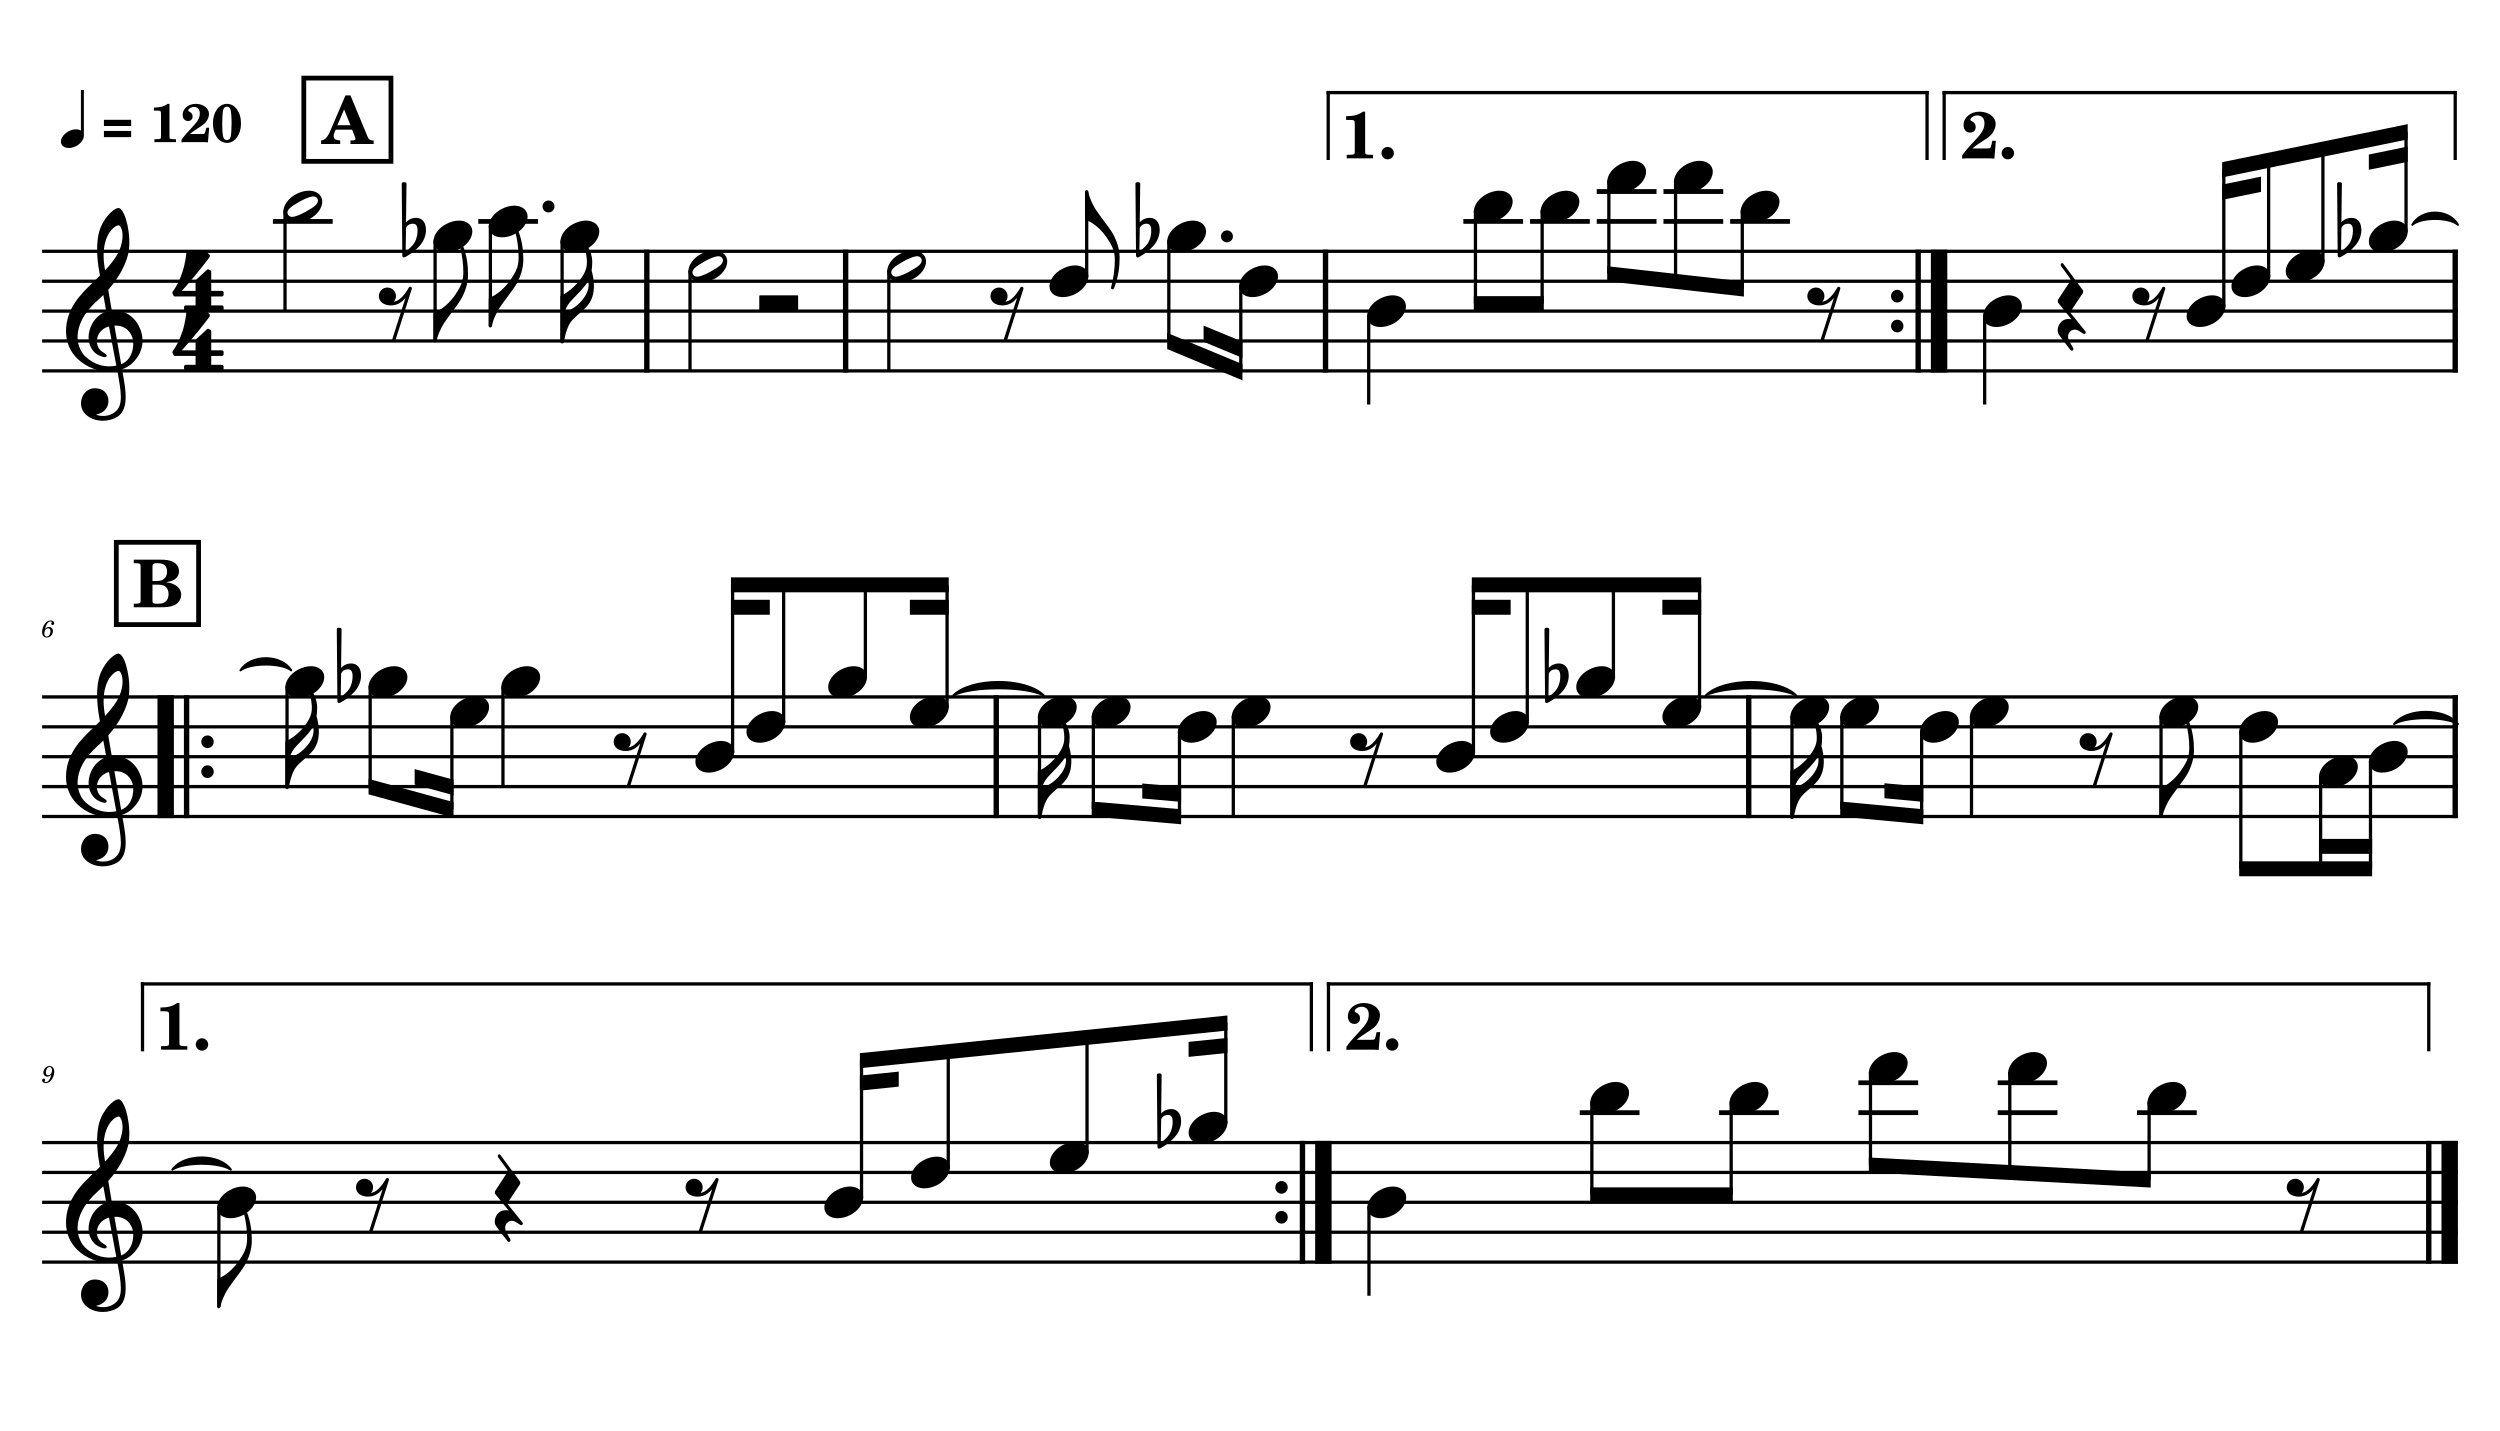 <?xml version="1.0" encoding="UTF-8" standalone="no"?>
<svg width="4208.47px" height="2409.45px" viewBox="0 0 4208.47 2409.45"
 xmlns="http://www.w3.org/2000/svg" xmlns:xlink="http://www.w3.org/1999/xlink" version="1.2" baseProfile="tiny">
<title>FLAUTA</title>
<desc>Generated by MuseScore 3.6.2</desc>
<polyline class="StaffLines" fill="none" stroke="#000000" stroke-width="5.53" stroke-linejoin="bevel" points="70.866,423.071 4137.61,423.071"/>
<polyline class="StaffLines" fill="none" stroke="#000000" stroke-width="5.53" stroke-linejoin="bevel" points="70.866,473.386 4137.61,473.386"/>
<polyline class="StaffLines" fill="none" stroke="#000000" stroke-width="5.53" stroke-linejoin="bevel" points="70.866,523.701 4137.61,523.701"/>
<polyline class="StaffLines" fill="none" stroke="#000000" stroke-width="5.53" stroke-linejoin="bevel" points="70.866,574.016 4137.61,574.016"/>
<polyline class="StaffLines" fill="none" stroke="#000000" stroke-width="5.53" stroke-linejoin="bevel" points="70.866,624.331 4137.61,624.331"/>
<polyline class="StaffLines" fill="none" stroke="#000000" stroke-width="5.53" stroke-linejoin="bevel" points="70.866,1173.21 4137.61,1173.21"/>
<polyline class="StaffLines" fill="none" stroke="#000000" stroke-width="5.53" stroke-linejoin="bevel" points="70.866,1223.52 4137.61,1223.52"/>
<polyline class="StaffLines" fill="none" stroke="#000000" stroke-width="5.53" stroke-linejoin="bevel" points="70.866,1273.84 4137.61,1273.84"/>
<polyline class="StaffLines" fill="none" stroke="#000000" stroke-width="5.53" stroke-linejoin="bevel" points="70.866,1324.15 4137.61,1324.15"/>
<polyline class="StaffLines" fill="none" stroke="#000000" stroke-width="5.53" stroke-linejoin="bevel" points="70.866,1374.47 4137.61,1374.47"/>
<polyline class="StaffLines" fill="none" stroke="#000000" stroke-width="5.53" stroke-linejoin="bevel" points="70.866,1923.34 4137.61,1923.34"/>
<polyline class="StaffLines" fill="none" stroke="#000000" stroke-width="5.53" stroke-linejoin="bevel" points="70.866,1973.66 4137.61,1973.66"/>
<polyline class="StaffLines" fill="none" stroke="#000000" stroke-width="5.53" stroke-linejoin="bevel" points="70.866,2023.97 4137.61,2023.97"/>
<polyline class="StaffLines" fill="none" stroke="#000000" stroke-width="5.53" stroke-linejoin="bevel" points="70.866,2074.29 4137.61,2074.29"/>
<polyline class="StaffLines" fill="none" stroke="#000000" stroke-width="5.53" stroke-linejoin="bevel" points="70.866,2124.6 4137.61,2124.6"/>
<path class="MeasureNumber" d="M75.749,1059.18 C76.428,1055.66 77.228,1053.46 78.749,1050.78 C80.549,1047.62 82.709,1046.02 85.109,1046.02 C86.349,1046.02 87.109,1046.5 87.109,1047.26 C87.109,1047.54 87.028,1047.7 86.749,1048.22 C86.388,1048.9 86.228,1049.38 86.228,1049.98 C86.228,1051.26 87.189,1052.14 88.549,1052.14 C90.189,1052.14 91.308,1050.94 91.308,1049.14 C91.308,1046.42 88.749,1044.42 85.189,1044.42 C81.428,1044.42 78.069,1046.42 75.349,1050.26 C72.549,1054.22 70.868,1059.3 70.868,1063.74 C70.868,1069.62 73.788,1073.18 78.668,1073.18 C81.668,1073.18 84.349,1071.98 86.269,1069.86 C88.028,1067.86 89.109,1064.98 89.109,1062.34 C89.109,1058.26 86.349,1055.42 82.349,1055.42 C79.549,1055.42 77.388,1056.62 75.749,1059.18 M81.069,1057.74 C83.549,1057.74 84.909,1059.46 84.909,1062.58 C84.909,1067.66 82.228,1071.54 78.668,1071.54 C76.109,1071.54 74.588,1069.66 74.588,1066.46 C74.588,1061.46 77.349,1057.74 81.069,1057.74"/>
<path class="MeasureNumber" d="M86.32,1809.03 C85.64,1812.19 84.92,1814.11 83.76,1816.35 C81.8,1819.99 79.72,1821.63 76.92,1821.63 C75.76,1821.63 75,1821.15 75,1820.43 C75,1820.15 75.08,1820.03 75.4,1819.55 C75.8,1819.03 76,1818.55 76,1817.99 C76,1816.67 74.96,1815.67 73.6,1815.67 C72,1815.67 70.88,1816.87 70.88,1818.63 C70.88,1821.35 73.44,1823.31 77,1823.31 C80.2,1823.31 83.16,1821.91 85.6,1819.11 C89.08,1815.23 91.36,1809.43 91.36,1804.51 C91.36,1798.27 88.36,1794.55 83.4,1794.55 C80.44,1794.55 77.68,1795.87 75.84,1798.15 C74.04,1800.35 73,1803.15 73,1805.75 C73,1809.55 75.92,1812.43 79.8,1812.43 C82.44,1812.43 84.48,1811.35 86.32,1809.03 M83.36,1796.23 C85.92,1796.23 87.56,1798.27 87.56,1801.47 C87.56,1806.43 84.84,1810.07 81.16,1810.07 C78.64,1810.07 77.24,1808.35 77.24,1805.35 C77.24,1802.99 77.8,1800.87 78.88,1799.07 C80.08,1797.15 81.52,1796.23 83.36,1796.23"/>
<path class="Note" transform="matrix(2.013,0,0,2.013,2480.98,347.598)" d="M31.5,-8.1 C29.7,-11.4 25.9,-13.2 21.3,-13.2 C17.9,-13.2 14.2,-12.2 10.6,-10.3 C4,-6.8 0,-0.9 0,4.2 C0,5.6 0.3,7 1,8.3 C2.8,11.6 6.6,13.3 11.2,13.3 C14.6,13.3 18.3,12.4 21.9,10.5 C28.5,7 32.5,1.1 32.5,-4 C32.5,-5.4 32.2,-6.8 31.5,-8.1"/>
<path class="Note" transform="matrix(2.013,0,0,2.013,2593.27,347.598)" d="M31.5,-8.1 C29.7,-11.4 25.9,-13.2 21.3,-13.2 C17.9,-13.2 14.2,-12.2 10.6,-10.3 C4,-6.8 0,-0.9 0,4.2 C0,5.6 0.3,7 1,8.3 C2.8,11.6 6.6,13.3 11.2,13.3 C14.6,13.3 18.3,12.4 21.9,10.5 C28.5,7 32.5,1.1 32.5,-4 C32.5,-5.4 32.2,-6.8 31.5,-8.1"/>
<path class="Note" transform="matrix(2.013,0,0,2.013,2705.56,297.283)" d="M31.5,-8.1 C29.7,-11.4 25.9,-13.2 21.3,-13.2 C17.9,-13.2 14.2,-12.2 10.6,-10.3 C4,-6.8 0,-0.9 0,4.2 C0,5.6 0.3,7 1,8.3 C2.8,11.6 6.6,13.3 11.2,13.3 C14.6,13.3 18.3,12.4 21.9,10.5 C28.5,7 32.5,1.1 32.5,-4 C32.5,-5.4 32.2,-6.8 31.5,-8.1"/>
<path class="Note" transform="matrix(2.013,0,0,2.013,2817.86,297.283)" d="M31.5,-8.1 C29.7,-11.4 25.9,-13.2 21.3,-13.2 C17.9,-13.2 14.2,-12.2 10.6,-10.3 C4,-6.8 0,-0.9 0,4.2 C0,5.6 0.3,7 1,8.3 C2.8,11.6 6.6,13.3 11.2,13.3 C14.6,13.3 18.3,12.4 21.9,10.5 C28.5,7 32.5,1.1 32.5,-4 C32.5,-5.4 32.2,-6.8 31.5,-8.1"/>
<path class="Note" transform="matrix(2.013,0,0,2.013,2930.15,347.598)" d="M31.5,-8.1 C29.7,-11.4 25.9,-13.2 21.3,-13.2 C17.9,-13.2 14.2,-12.2 10.6,-10.3 C4,-6.8 0,-0.9 0,4.2 C0,5.6 0.3,7 1,8.3 C2.8,11.6 6.6,13.3 11.2,13.3 C14.6,13.3 18.3,12.4 21.9,10.5 C28.5,7 32.5,1.1 32.5,-4 C32.5,-5.4 32.2,-6.8 31.5,-8.1"/>
<path class="TieSegment" stroke="#000000" stroke-width="3.52" stroke-linecap="round" stroke-linejoin="round" fill-rule="evenodd" d="M4060.92,378.295 C4076.26,351.125 4122.27,351.125 4137.61,378.295 C4122.27,365.213 4076.26,365.213 4060.92,378.295"/>
<path class="TieSegment" stroke="#000000" stroke-width="3.52" stroke-linecap="round" stroke-linejoin="round" fill-rule="evenodd" d="M404.842,1128.43 C421.92,1101.26 473.155,1101.26 490.234,1128.43 C473.155,1115.35 421.92,1115.35 404.842,1128.43"/>
<path class="TieSegment" stroke="#000000" stroke-width="3.52" stroke-linecap="round" stroke-linejoin="round" fill-rule="evenodd" d="M1604.92,1170.66 C1635.32,1140.51 1726.53,1140.51 1756.93,1170.66 C1726.53,1154.6 1635.32,1154.6 1604.92,1170.66"/>
<path class="TieSegment" stroke="#000000" stroke-width="3.52" stroke-linecap="round" stroke-linejoin="round" fill-rule="evenodd" d="M2871.62,1170.66 C2902.02,1140.51 2993.23,1140.51 3023.63,1170.66 C2993.23,1154.6 2902.02,1154.6 2871.62,1170.66"/>
<path class="TieSegment" stroke="#000000" stroke-width="3.52" stroke-linecap="round" stroke-linejoin="round" fill-rule="evenodd" d="M4030.19,1218.74 C4051.67,1191.57 4116.12,1191.57 4137.61,1218.74 C4116.12,1205.66 4051.67,1205.66 4030.19,1218.74"/>
<path class="TieSegment" stroke="#000000" stroke-width="3.52" stroke-linecap="round" stroke-linejoin="round" fill-rule="evenodd" d="M290.208,1968.88 C309.88,1941.71 368.896,1941.71 388.568,1968.88 C368.896,1955.79 309.88,1955.79 290.208,1968.88"/>
<polyline class="BarLine" stroke="#000000" stroke-width="9.06" stroke-linejoin="bevel" points="1088.86,420.303 1088.86,627.098"/>
<polyline class="BarLine" stroke="#000000" stroke-width="9.06" stroke-linejoin="bevel" points="1423.53,420.303 1423.53,627.098"/>
<polyline class="BarLine" stroke="#000000" stroke-width="9.06" stroke-linejoin="bevel" points="2231.37,420.303 2231.37,627.098"/>
<path class="BarLine" transform="matrix(2.013,0,0,2.013,3183.31,498.543)" d="M10.4,0 C10.4,-2.9 8.1,-5.3 5.2,-5.3 C2.3,-5.3 0,-2.9 0,0 C0,2.9 2.3,5.3 5.2,5.3 C8.1,5.3 10.4,2.9 10.4,0"/>
<path class="BarLine" transform="matrix(2.013,0,0,2.013,3183.31,548.858)" d="M10.4,0 C10.4,-2.9 8.1,-5.3 5.2,-5.3 C2.3,-5.3 0,-2.9 0,0 C0,2.9 2.3,5.3 5.2,5.3 C8.1,5.3 10.4,2.9 10.4,0"/>
<polyline class="BarLine" stroke="#000000" stroke-width="9.06" stroke-linejoin="bevel" points="3229,420.303 3229,627.098"/>
<polyline class="BarLine" stroke="#000000" stroke-width="27.67" stroke-linejoin="bevel" points="3264.22,420.303 3264.22,627.098"/>
<polyline class="BarLine" stroke="#000000" stroke-width="9.06" stroke-linejoin="bevel" points="4133.08,420.303 4133.08,627.098"/>
<polyline class="BarLine" stroke="#000000" stroke-width="27.67" stroke-linejoin="bevel" points="278.887,1170.44 278.887,1377.23"/>
<polyline class="BarLine" stroke="#000000" stroke-width="9.06" stroke-linejoin="bevel" points="314.107,1170.44 314.107,1377.23"/>
<path class="BarLine" transform="matrix(2.013,0,0,2.013,338.856,1248.68)" d="M10.4,0 C10.4,-2.9 8.1,-5.3 5.2,-5.3 C2.3,-5.3 0,-2.9 0,0 C0,2.9 2.3,5.3 5.2,5.3 C8.1,5.3 10.4,2.9 10.4,0"/>
<path class="BarLine" transform="matrix(2.013,0,0,2.013,338.856,1298.99)" d="M10.4,0 C10.4,-2.9 8.1,-5.3 5.2,-5.3 C2.3,-5.3 0,-2.9 0,0 C0,2.9 2.3,5.3 5.2,5.3 C8.1,5.3 10.4,2.9 10.4,0"/>
<polyline class="BarLine" stroke="#000000" stroke-width="9.06" stroke-linejoin="bevel" points="1677.08,1170.44 1677.08,1377.23"/>
<polyline class="BarLine" stroke="#000000" stroke-width="9.06" stroke-linejoin="bevel" points="2943.78,1170.44 2943.78,1377.23"/>
<polyline class="BarLine" stroke="#000000" stroke-width="9.06" stroke-linejoin="bevel" points="4133.08,1170.44 4133.08,1377.23"/>
<path class="BarLine" transform="matrix(2.013,0,0,2.013,2146.85,1998.81)" d="M10.4,0 C10.4,-2.9 8.1,-5.3 5.2,-5.3 C2.3,-5.3 0,-2.9 0,0 C0,2.9 2.3,5.3 5.2,5.3 C8.1,5.3 10.4,2.9 10.4,0"/>
<path class="BarLine" transform="matrix(2.013,0,0,2.013,2146.85,2049.13)" d="M10.4,0 C10.4,-2.9 8.1,-5.3 5.2,-5.3 C2.3,-5.3 0,-2.9 0,0 C0,2.9 2.3,5.3 5.2,5.3 C8.1,5.3 10.4,2.9 10.4,0"/>
<polyline class="BarLine" stroke="#000000" stroke-width="9.06" stroke-linejoin="bevel" points="2192.54,1920.57 2192.54,2127.37"/>
<polyline class="BarLine" stroke="#000000" stroke-width="27.67" stroke-linejoin="bevel" points="2227.76,1920.57 2227.76,2127.37"/>
<polyline class="BarLine" stroke="#000000" stroke-width="9.06" stroke-linejoin="bevel" points="4088.55,1920.57 4088.55,2127.37"/>
<polyline class="BarLine" stroke="#000000" stroke-width="27.67" stroke-linejoin="bevel" points="4123.77,1920.57 4123.77,2127.37"/>
<path class="Accidental" transform="matrix(2.013,0,0,2.013,676.241,397.913)" d="M20.1,-7.9 C19.5,-11.8 17.1,-15.5 12,-15.5 C7,-15.5 4.1,-12.4 3.6,-11.8 L4,-43.9 C4,-44.7 3.4,-45.3 2.6,-45.3 L1.4,-45.3 C0.6,-45.3 0,-44.7 0,-43.9 L0.5,16.2 C0.5,17 1.1,17.6 1.9,17.6 C2.1,17.6 2.5,17.5 2.7,17.4 C3.1,17.2 9.6,14 15,7.9 C18.8,3.6 20.3,-1.3 20.3,-5.4 C20.3,-6.3 20.2,-7.1 20.1,-7.9 M13.2,-4 C13.2,-2.5 12.8,2.1 10.3,5.9 C8.6,8.5 5.2,11.2 3.3,12.7 L3.6,-6.8 C3.8,-7.7 5.3,-10.6 9.3,-10.6 C12.9,-10.6 13.2,-7.2 13.2,-5.1 L13.2,-4 "/>
<path class="Accidental" transform="matrix(2.013,0,0,2.013,1911.39,397.913)" d="M20.1,-7.9 C19.5,-11.8 17.1,-15.5 12,-15.5 C7,-15.5 4.1,-12.4 3.6,-11.8 L4,-43.9 C4,-44.7 3.4,-45.3 2.6,-45.3 L1.4,-45.3 C0.6,-45.3 0,-44.7 0,-43.9 L0.5,16.2 C0.5,17 1.1,17.6 1.9,17.6 C2.1,17.6 2.5,17.5 2.7,17.4 C3.1,17.2 9.6,14 15,7.9 C18.8,3.6 20.3,-1.3 20.3,-5.4 C20.3,-6.3 20.2,-7.1 20.1,-7.9 M13.2,-4 C13.2,-2.5 12.8,2.1 10.3,5.9 C8.6,8.5 5.2,11.2 3.3,12.7 L3.6,-6.8 C3.8,-7.7 5.3,-10.6 9.3,-10.6 C12.9,-10.6 13.2,-7.2 13.2,-5.1 L13.2,-4 "/>
<path class="Accidental" transform="matrix(2.013,0,0,2.013,3934.25,397.913)" d="M20.1,-7.9 C19.5,-11.8 17.1,-15.5 12,-15.5 C7,-15.5 4.1,-12.4 3.6,-11.8 L4,-43.9 C4,-44.7 3.4,-45.3 2.6,-45.3 L1.4,-45.3 C0.6,-45.3 0,-44.7 0,-43.9 L0.5,16.2 C0.5,17 1.1,17.6 1.9,17.6 C2.1,17.6 2.5,17.5 2.7,17.4 C3.1,17.2 9.6,14 15,7.9 C18.8,3.6 20.3,-1.3 20.3,-5.4 C20.3,-6.3 20.2,-7.1 20.1,-7.9 M13.2,-4 C13.2,-2.5 12.8,2.1 10.3,5.9 C8.6,8.5 5.2,11.2 3.3,12.7 L3.6,-6.8 C3.8,-7.7 5.3,-10.6 9.3,-10.6 C12.9,-10.6 13.2,-7.2 13.2,-5.1 L13.2,-4 "/>
<path class="Accidental" transform="matrix(2.013,0,0,2.013,566.951,1148.05)" d="M20.1,-7.9 C19.5,-11.8 17.1,-15.5 12,-15.5 C7,-15.5 4.1,-12.4 3.6,-11.8 L4,-43.9 C4,-44.7 3.4,-45.3 2.6,-45.3 L1.4,-45.3 C0.6,-45.3 0,-44.7 0,-43.9 L0.5,16.2 C0.5,17 1.1,17.6 1.9,17.6 C2.1,17.6 2.5,17.5 2.7,17.4 C3.1,17.2 9.6,14 15,7.9 C18.8,3.6 20.3,-1.3 20.3,-5.4 C20.3,-6.3 20.2,-7.1 20.1,-7.9 M13.2,-4 C13.2,-2.5 12.8,2.1 10.3,5.9 C8.6,8.5 5.2,11.2 3.3,12.7 L3.6,-6.8 C3.8,-7.7 5.3,-10.6 9.3,-10.6 C12.9,-10.6 13.2,-7.2 13.2,-5.1 L13.2,-4 "/>
<path class="Accidental" transform="matrix(2.013,0,0,2.013,2599.95,1148.05)" d="M20.1,-7.9 C19.5,-11.8 17.1,-15.5 12,-15.5 C7,-15.5 4.1,-12.4 3.6,-11.8 L4,-43.9 C4,-44.7 3.4,-45.3 2.6,-45.3 L1.4,-45.3 C0.6,-45.3 0,-44.7 0,-43.9 L0.5,16.2 C0.5,17 1.1,17.6 1.9,17.6 C2.1,17.6 2.5,17.5 2.7,17.4 C3.1,17.2 9.6,14 15,7.9 C18.8,3.6 20.3,-1.3 20.3,-5.4 C20.3,-6.3 20.2,-7.1 20.1,-7.9 M13.2,-4 C13.2,-2.5 12.8,2.1 10.3,5.9 C8.6,8.5 5.2,11.2 3.3,12.7 L3.6,-6.8 C3.8,-7.7 5.3,-10.6 9.3,-10.6 C12.9,-10.6 13.2,-7.2 13.2,-5.1 L13.2,-4 "/>
<path class="Accidental" transform="matrix(2.013,0,0,2.013,1947.42,1898.18)" d="M20.1,-7.9 C19.5,-11.8 17.1,-15.5 12,-15.5 C7,-15.5 4.1,-12.4 3.6,-11.8 L4,-43.9 C4,-44.7 3.4,-45.3 2.6,-45.3 L1.4,-45.3 C0.6,-45.3 0,-44.7 0,-43.9 L0.5,16.2 C0.5,17 1.1,17.6 1.9,17.6 C2.1,17.6 2.5,17.5 2.7,17.4 C3.1,17.2 9.6,14 15,7.9 C18.8,3.6 20.3,-1.3 20.3,-5.4 C20.3,-6.3 20.2,-7.1 20.1,-7.9 M13.2,-4 C13.2,-2.5 12.8,2.1 10.3,5.9 C8.6,8.5 5.2,11.2 3.3,12.7 L3.6,-6.8 C3.8,-7.7 5.3,-10.6 9.3,-10.6 C12.9,-10.6 13.2,-7.2 13.2,-5.1 L13.2,-4 "/>
<polyline class="LedgerLine" stroke="#000000" stroke-width="8.05" stroke-linejoin="bevel" points="459.408,372.756 560.022,372.756"/>
<polyline class="LedgerLine" stroke="#000000" stroke-width="8.05" stroke-linejoin="bevel" points="805.126,372.756 905.74,372.756"/>
<polyline class="LedgerLine" stroke="#000000" stroke-width="8.05" stroke-linejoin="bevel" points="2463.37,372.756 2563.98,372.756"/>
<polyline class="LedgerLine" stroke="#000000" stroke-width="8.05" stroke-linejoin="bevel" points="2575.66,372.756 2676.27,372.756"/>
<polyline class="LedgerLine" stroke="#000000" stroke-width="8.05" stroke-linejoin="bevel" points="2687.95,372.756 2788.57,372.756"/>
<polyline class="LedgerLine" stroke="#000000" stroke-width="8.05" stroke-linejoin="bevel" points="2687.95,322.441 2788.57,322.441"/>
<polyline class="LedgerLine" stroke="#000000" stroke-width="8.05" stroke-linejoin="bevel" points="2800.25,372.756 2900.86,372.756"/>
<polyline class="LedgerLine" stroke="#000000" stroke-width="8.05" stroke-linejoin="bevel" points="2800.25,322.441 2900.86,322.441"/>
<polyline class="LedgerLine" stroke="#000000" stroke-width="8.05" stroke-linejoin="bevel" points="2912.54,372.756 3013.16,372.756"/>
<polyline class="LedgerLine" stroke="#000000" stroke-width="8.05" stroke-linejoin="bevel" points="2659.34,1873.03 2759.96,1873.03"/>
<polyline class="LedgerLine" stroke="#000000" stroke-width="8.05" stroke-linejoin="bevel" points="2893.86,1873.03 2994.47,1873.03"/>
<polyline class="LedgerLine" stroke="#000000" stroke-width="8.05" stroke-linejoin="bevel" points="3128.37,1873.03 3228.98,1873.03"/>
<polyline class="LedgerLine" stroke="#000000" stroke-width="8.05" stroke-linejoin="bevel" points="3128.37,1822.71 3228.98,1822.71"/>
<polyline class="LedgerLine" stroke="#000000" stroke-width="8.05" stroke-linejoin="bevel" points="3362.88,1873.03 3463.49,1873.03"/>
<polyline class="LedgerLine" stroke="#000000" stroke-width="8.05" stroke-linejoin="bevel" points="3362.88,1822.71 3463.49,1822.71"/>
<polyline class="LedgerLine" stroke="#000000" stroke-width="8.05" stroke-linejoin="bevel" points="3597.39,1873.03 3698,1873.03"/>
<polyline class="Stem" stroke="#000000" stroke-width="5.53" stroke-linejoin="bevel" points="479.785,354.361 479.785,523.701"/>
<polyline class="Stem" stroke="#000000" stroke-width="5.53" stroke-linejoin="bevel" points="732.437,404.676 732.437,574.016"/>
<polyline class="Stem" stroke="#000000" stroke-width="5.53" stroke-linejoin="bevel" points="825.504,379.518 825.504,548.858"/>
<polyline class="Stem" stroke="#000000" stroke-width="5.53" stroke-linejoin="bevel" points="946.228,404.676 946.228,574.016"/>
<polyline class="Stem" stroke="#000000" stroke-width="5.53" stroke-linejoin="bevel" points="1161.56,454.991 1161.56,624.331"/>
<polyline class="Stem" stroke="#000000" stroke-width="5.53" stroke-linejoin="bevel" points="1496.24,454.991 1496.24,624.331"/>
<polyline class="Stem" stroke="#000000" stroke-width="5.53" stroke-linejoin="bevel" points="1829.33,466.945 1829.33,322.441"/>
<polyline class="Stem" stroke="#000000" stroke-width="5.53" stroke-linejoin="bevel" points="1967.59,404.676 1967.59,574.016"/>
<polyline class="Stem" stroke="#000000" stroke-width="5.53" stroke-linejoin="bevel" points="2088.74,480.148 2088.74,624.331"/>
<polyline class="Stem" stroke="#000000" stroke-width="5.53" stroke-linejoin="bevel" points="2304.07,530.463 2304.07,680.935"/>
<polyline class="Stem" stroke="#000000" stroke-width="5.53" stroke-linejoin="bevel" points="2483.74,354.361 2483.74,511.122"/>
<polyline class="Stem" stroke="#000000" stroke-width="5.53" stroke-linejoin="bevel" points="2596.04,354.361 2596.04,511.122"/>
<polyline class="Stem" stroke="#000000" stroke-width="5.53" stroke-linejoin="bevel" points="2708.33,304.046 2708.33,460.807"/>
<polyline class="Stem" stroke="#000000" stroke-width="5.53" stroke-linejoin="bevel" points="2820.63,304.046 2820.63,473.386"/>
<polyline class="Stem" stroke="#000000" stroke-width="5.53" stroke-linejoin="bevel" points="2932.92,354.361 2932.92,485.964"/>
<polyline class="Stem" stroke="#000000" stroke-width="5.53" stroke-linejoin="bevel" points="3340.97,530.463 3340.97,680.935"/>
<polyline class="Stem" stroke="#000000" stroke-width="5.53" stroke-linejoin="bevel" points="3743.52,517.26 3743.52,284.705"/>
<polyline class="Stem" stroke="#000000" stroke-width="5.53" stroke-linejoin="bevel" points="3818.97,466.945 3818.97,269.236"/>
<polyline class="Stem" stroke="#000000" stroke-width="5.53" stroke-linejoin="bevel" points="3910.36,441.788 3910.36,250.502"/>
<polyline class="Stem" stroke="#000000" stroke-width="5.53" stroke-linejoin="bevel" points="4050.31,391.473 4050.31,221.811"/>
<polyline class="Stem" stroke="#000000" stroke-width="5.53" stroke-linejoin="bevel" points="483.192,1154.81 483.192,1324.15"/>
<polyline class="Stem" stroke="#000000" stroke-width="5.53" stroke-linejoin="bevel" points="623.146,1154.81 623.146,1324.15"/>
<polyline class="Stem" stroke="#000000" stroke-width="5.53" stroke-linejoin="bevel" points="760.701,1205.13 760.701,1361.89"/>
<polyline class="Stem" stroke="#000000" stroke-width="5.53" stroke-linejoin="bevel" points="846.673,1154.81 846.673,1324.15"/>
<polyline class="Stem" stroke="#000000" stroke-width="5.53" stroke-linejoin="bevel" points="1233.23,1267.4 1233.23,984.525"/>
<polyline class="Stem" stroke="#000000" stroke-width="5.53" stroke-linejoin="bevel" points="1319.2,1217.08 1319.2,984.525"/>
<polyline class="Stem" stroke="#000000" stroke-width="5.53" stroke-linejoin="bevel" points="1456.75,1141.61 1456.75,984.525"/>
<polyline class="Stem" stroke="#000000" stroke-width="5.53" stroke-linejoin="bevel" points="1594.31,1191.92 1594.31,984.525"/>
<polyline class="Stem" stroke="#000000" stroke-width="5.53" stroke-linejoin="bevel" points="1749.89,1205.13 1749.89,1374.47"/>
<polyline class="Stem" stroke="#000000" stroke-width="5.53" stroke-linejoin="bevel" points="1840.52,1205.13 1840.52,1361.89"/>
<polyline class="Stem" stroke="#000000" stroke-width="5.53" stroke-linejoin="bevel" points="1985.52,1230.28 1985.52,1374.47"/>
<polyline class="Stem" stroke="#000000" stroke-width="5.53" stroke-linejoin="bevel" points="2076.14,1205.13 2076.14,1374.47"/>
<polyline class="Stem" stroke="#000000" stroke-width="5.53" stroke-linejoin="bevel" points="2480.38,1267.4 2480.38,984.525"/>
<polyline class="Stem" stroke="#000000" stroke-width="5.53" stroke-linejoin="bevel" points="2571.01,1217.08 2571.01,984.525"/>
<polyline class="Stem" stroke="#000000" stroke-width="5.53" stroke-linejoin="bevel" points="2716.01,1141.61 2716.01,984.525"/>
<polyline class="Stem" stroke="#000000" stroke-width="5.53" stroke-linejoin="bevel" points="2861.01,1191.92 2861.01,984.525"/>
<polyline class="Stem" stroke="#000000" stroke-width="5.53" stroke-linejoin="bevel" points="3016.59,1205.13 3016.59,1374.47"/>
<polyline class="Stem" stroke="#000000" stroke-width="5.53" stroke-linejoin="bevel" points="3100.54,1205.13 3100.54,1361.89"/>
<polyline class="Stem" stroke="#000000" stroke-width="5.53" stroke-linejoin="bevel" points="3234.87,1230.28 3234.87,1374.47"/>
<polyline class="Stem" stroke="#000000" stroke-width="5.53" stroke-linejoin="bevel" points="3318.82,1205.13 3318.82,1374.47"/>
<polyline class="Stem" stroke="#000000" stroke-width="5.53" stroke-linejoin="bevel" points="3637.85,1205.13 3637.85,1374.47"/>
<polyline class="Stem" stroke="#000000" stroke-width="5.53" stroke-linejoin="bevel" points="3772.17,1230.28 3772.17,1462.52"/>
<polyline class="Stem" stroke="#000000" stroke-width="5.53" stroke-linejoin="bevel" points="3906.5,1305.76 3906.5,1462.52"/>
<polyline class="Stem" stroke="#000000" stroke-width="5.53" stroke-linejoin="bevel" points="3990.45,1280.6 3990.45,1462.52"/>
<polyline class="Stem" stroke="#000000" stroke-width="5.53" stroke-linejoin="bevel" points="368.448,2030.73 368.448,2200.07"/>
<polyline class="Stem" stroke="#000000" stroke-width="5.53" stroke-linejoin="bevel" points="1450.29,2017.53 1450.29,1784.98"/>
<polyline class="Stem" stroke="#000000" stroke-width="5.53" stroke-linejoin="bevel" points="1596.29,1967.22 1596.29,1770"/>
<polyline class="Stem" stroke="#000000" stroke-width="5.53" stroke-linejoin="bevel" points="1829.88,1942.06 1829.88,1746.04"/>
<polyline class="Stem" stroke="#000000" stroke-width="5.53" stroke-linejoin="bevel" points="2063.48,1891.74 2063.48,1722.08"/>
<polyline class="Stem" stroke="#000000" stroke-width="5.53" stroke-linejoin="bevel" points="2304.5,2030.73 2304.5,2181.21"/>
<polyline class="Stem" stroke="#000000" stroke-width="5.53" stroke-linejoin="bevel" points="2679.72,1854.63 2679.72,2011.39"/>
<polyline class="Stem" stroke="#000000" stroke-width="5.53" stroke-linejoin="bevel" points="2914.23,1854.63 2914.23,2011.39"/>
<polyline class="Stem" stroke="#000000" stroke-width="5.53" stroke-linejoin="bevel" points="3148.74,1804.32 3148.74,1961.08"/>
<polyline class="Stem" stroke="#000000" stroke-width="5.53" stroke-linejoin="bevel" points="3383.25,1804.32 3383.25,1973.66"/>
<polyline class="Stem" stroke="#000000" stroke-width="5.53" stroke-linejoin="bevel" points="3617.77,1854.63 3617.77,1986.24"/>
<path class="Note" transform="matrix(2.013,0,0,2.013,477.018,347.598)" d="M31.5,-8.1 C29.7,-11.4 25.9,-13.2 21.3,-13.2 C17.9,-13.2 14.2,-12.2 10.6,-10.3 C4,-6.8 0,-0.9 0,4.2 C0,5.6 0.3,7 1,8.3 C2.8,11.6 6.6,13.3 11.2,13.3 C14.6,13.3 18.3,12.4 21.9,10.5 C28.5,7 32.5,1.1 32.5,-4 C32.5,-5.4 32.2,-6.8 31.5,-8.1 M27.2,-1.3 C25.5,0.4 22.1,2.5 18.5,4.5 C14.9,6.5 11.3,8 8.9,8.5 C8.4,8.6 7.9,8.7 7.4,8.7 C5.8,8.7 4.6,8.1 3.9,6.8 C3.6,6.3 3.4,5.7 3.4,5.1 C3.4,4 4.1,2.7 5.2,1.6 C6.9,-0.1 10.2,-2.2 13.8,-4.2 C17.4,-6.2 21,-7.7 23.4,-8.2 C23.9,-8.3 24.4,-8.4 24.9,-8.4 C26.5,-8.4 27.8,-7.8 28.5,-6.5 C28.8,-6 28.9,-5.4 28.9,-4.8 C28.9,-3.7 28.3,-2.5 27.2,-1.3"/>
<path class="Note" transform="matrix(2.013,0,0,2.013,729.67,397.913)" d="M31.5,-8.1 C29.7,-11.4 25.9,-13.2 21.3,-13.2 C17.9,-13.2 14.2,-12.2 10.6,-10.3 C4,-6.8 0,-0.9 0,4.2 C0,5.6 0.3,7 1,8.3 C2.8,11.6 6.6,13.3 11.2,13.3 C14.6,13.3 18.3,12.4 21.9,10.5 C28.5,7 32.5,1.1 32.5,-4 C32.5,-5.4 32.2,-6.8 31.5,-8.1"/>
<path class="Note" transform="matrix(2.013,0,0,2.013,822.736,372.756)" d="M31.5,-8.1 C29.7,-11.4 25.9,-13.2 21.3,-13.2 C17.9,-13.2 14.2,-12.2 10.6,-10.3 C4,-6.8 0,-0.9 0,4.2 C0,5.6 0.3,7 1,8.3 C2.8,11.6 6.6,13.3 11.2,13.3 C14.6,13.3 18.3,12.4 21.9,10.5 C28.5,7 32.5,1.1 32.5,-4 C32.5,-5.4 32.2,-6.8 31.5,-8.1"/>
<path class="Note" transform="matrix(2.013,0,0,2.013,943.461,397.913)" d="M31.5,-8.1 C29.7,-11.4 25.9,-13.2 21.3,-13.2 C17.9,-13.2 14.2,-12.2 10.6,-10.3 C4,-6.8 0,-0.9 0,4.2 C0,5.6 0.3,7 1,8.3 C2.8,11.6 6.6,13.3 11.2,13.3 C14.6,13.3 18.3,12.4 21.9,10.5 C28.5,7 32.5,1.1 32.5,-4 C32.5,-5.4 32.2,-6.8 31.5,-8.1"/>
<path class="Note" transform="matrix(2.013,0,0,2.013,1158.79,448.228)" d="M31.5,-8.1 C29.7,-11.4 25.9,-13.2 21.3,-13.2 C17.9,-13.2 14.2,-12.2 10.6,-10.3 C4,-6.8 0,-0.9 0,4.2 C0,5.6 0.3,7 1,8.3 C2.8,11.6 6.6,13.3 11.2,13.3 C14.6,13.3 18.3,12.4 21.9,10.5 C28.5,7 32.5,1.1 32.5,-4 C32.5,-5.4 32.2,-6.8 31.5,-8.1 M27.2,-1.3 C25.5,0.4 22.1,2.5 18.5,4.5 C14.9,6.5 11.3,8 8.9,8.5 C8.4,8.6 7.9,8.7 7.4,8.7 C5.8,8.7 4.6,8.1 3.9,6.8 C3.6,6.3 3.4,5.7 3.4,5.1 C3.4,4 4.1,2.7 5.2,1.6 C6.9,-0.1 10.2,-2.2 13.8,-4.2 C17.4,-6.2 21,-7.7 23.4,-8.2 C23.9,-8.3 24.4,-8.4 24.9,-8.4 C26.5,-8.4 27.8,-7.8 28.5,-6.5 C28.8,-6 28.9,-5.4 28.9,-4.8 C28.9,-3.7 28.3,-2.5 27.2,-1.3"/>
<path class="Note" transform="matrix(2.013,0,0,2.013,1493.47,448.228)" d="M31.5,-8.1 C29.7,-11.4 25.9,-13.2 21.3,-13.2 C17.9,-13.2 14.2,-12.2 10.6,-10.3 C4,-6.8 0,-0.9 0,4.2 C0,5.6 0.3,7 1,8.3 C2.8,11.6 6.6,13.3 11.2,13.3 C14.6,13.3 18.3,12.4 21.9,10.5 C28.5,7 32.5,1.1 32.5,-4 C32.5,-5.4 32.2,-6.8 31.5,-8.1 M27.2,-1.3 C25.5,0.4 22.1,2.5 18.5,4.5 C14.9,6.5 11.3,8 8.9,8.5 C8.4,8.6 7.9,8.7 7.4,8.7 C5.8,8.7 4.6,8.1 3.9,6.8 C3.6,6.3 3.4,5.7 3.4,5.1 C3.4,4 4.1,2.7 5.2,1.6 C6.9,-0.1 10.2,-2.2 13.8,-4.2 C17.4,-6.2 21,-7.7 23.4,-8.2 C23.9,-8.3 24.4,-8.4 24.9,-8.4 C26.5,-8.4 27.8,-7.8 28.5,-6.5 C28.8,-6 28.9,-5.4 28.9,-4.8 C28.9,-3.7 28.3,-2.5 27.2,-1.3"/>
<path class="Note" transform="matrix(2.013,0,0,2.013,1766.7,473.386)" d="M31.5,-8.1 C29.7,-11.4 25.9,-13.2 21.3,-13.2 C17.9,-13.2 14.2,-12.2 10.6,-10.3 C4,-6.8 0,-0.9 0,4.2 C0,5.6 0.3,7 1,8.3 C2.8,11.6 6.6,13.3 11.2,13.3 C14.6,13.3 18.3,12.4 21.9,10.5 C28.5,7 32.5,1.1 32.5,-4 C32.5,-5.4 32.2,-6.8 31.5,-8.1"/>
<path class="Note" transform="matrix(2.013,0,0,2.013,1964.82,397.913)" d="M31.5,-8.1 C29.7,-11.4 25.9,-13.2 21.3,-13.2 C17.9,-13.2 14.2,-12.2 10.6,-10.3 C4,-6.8 0,-0.9 0,4.2 C0,5.6 0.3,7 1,8.3 C2.8,11.6 6.6,13.3 11.2,13.3 C14.6,13.3 18.3,12.4 21.9,10.5 C28.5,7 32.5,1.1 32.5,-4 C32.5,-5.4 32.2,-6.8 31.5,-8.1"/>
<path class="Note" transform="matrix(2.013,0,0,2.013,2085.97,473.386)" d="M31.5,-8.1 C29.7,-11.4 25.9,-13.2 21.3,-13.2 C17.9,-13.2 14.2,-12.2 10.6,-10.3 C4,-6.8 0,-0.9 0,4.2 C0,5.6 0.3,7 1,8.3 C2.8,11.6 6.6,13.3 11.2,13.3 C14.6,13.3 18.3,12.4 21.9,10.5 C28.5,7 32.5,1.1 32.5,-4 C32.5,-5.4 32.2,-6.8 31.5,-8.1"/>
<path class="Note" transform="matrix(2.013,0,0,2.013,2301.3,523.701)" d="M31.5,-8.1 C29.7,-11.4 25.9,-13.2 21.3,-13.2 C17.9,-13.2 14.2,-12.2 10.6,-10.3 C4,-6.8 0,-0.9 0,4.2 C0,5.6 0.3,7 1,8.3 C2.8,11.6 6.6,13.3 11.2,13.3 C14.6,13.3 18.3,12.4 21.9,10.5 C28.5,7 32.5,1.1 32.5,-4 C32.5,-5.4 32.2,-6.8 31.5,-8.1"/>
<path class="Note" transform="matrix(2.013,0,0,2.013,3338.2,523.701)" d="M31.5,-8.1 C29.7,-11.4 25.9,-13.2 21.3,-13.2 C17.9,-13.2 14.2,-12.2 10.6,-10.3 C4,-6.8 0,-0.9 0,4.2 C0,5.6 0.3,7 1,8.3 C2.8,11.6 6.6,13.3 11.2,13.3 C14.6,13.3 18.3,12.4 21.9,10.5 C28.5,7 32.5,1.1 32.5,-4 C32.5,-5.4 32.2,-6.8 31.5,-8.1"/>
<path class="Note" transform="matrix(2.013,0,0,2.013,3680.89,523.701)" d="M31.5,-8.1 C29.7,-11.4 25.9,-13.2 21.3,-13.2 C17.9,-13.2 14.2,-12.2 10.6,-10.3 C4,-6.8 0,-0.9 0,4.2 C0,5.6 0.3,7 1,8.3 C2.8,11.6 6.6,13.3 11.2,13.3 C14.6,13.3 18.3,12.4 21.9,10.5 C28.5,7 32.5,1.1 32.5,-4 C32.5,-5.4 32.2,-6.8 31.5,-8.1"/>
<path class="Note" transform="matrix(2.013,0,0,2.013,3756.35,473.386)" d="M31.5,-8.1 C29.7,-11.4 25.9,-13.2 21.3,-13.2 C17.9,-13.2 14.2,-12.2 10.6,-10.3 C4,-6.8 0,-0.9 0,4.2 C0,5.6 0.3,7 1,8.3 C2.8,11.6 6.6,13.3 11.2,13.3 C14.6,13.3 18.3,12.4 21.9,10.5 C28.5,7 32.5,1.1 32.5,-4 C32.5,-5.4 32.2,-6.8 31.5,-8.1"/>
<path class="Note" transform="matrix(2.013,0,0,2.013,3847.73,448.228)" d="M31.5,-8.1 C29.7,-11.4 25.9,-13.2 21.3,-13.2 C17.9,-13.2 14.2,-12.2 10.6,-10.3 C4,-6.8 0,-0.9 0,4.2 C0,5.6 0.3,7 1,8.3 C2.8,11.6 6.6,13.3 11.2,13.3 C14.6,13.3 18.3,12.4 21.9,10.5 C28.5,7 32.5,1.1 32.5,-4 C32.5,-5.4 32.2,-6.8 31.5,-8.1"/>
<path class="Note" transform="matrix(2.013,0,0,2.013,3987.68,397.913)" d="M31.5,-8.1 C29.7,-11.4 25.9,-13.2 21.3,-13.2 C17.9,-13.2 14.2,-12.2 10.6,-10.3 C4,-6.8 0,-0.9 0,4.2 C0,5.6 0.3,7 1,8.3 C2.8,11.6 6.6,13.3 11.2,13.3 C14.6,13.3 18.3,12.4 21.9,10.5 C28.5,7 32.5,1.1 32.5,-4 C32.5,-5.4 32.2,-6.8 31.5,-8.1"/>
<path class="Note" transform="matrix(2.013,0,0,2.013,480.425,1148.05)" d="M31.5,-8.1 C29.7,-11.4 25.9,-13.2 21.3,-13.2 C17.9,-13.2 14.2,-12.2 10.6,-10.3 C4,-6.8 0,-0.9 0,4.2 C0,5.6 0.3,7 1,8.3 C2.8,11.6 6.6,13.3 11.2,13.3 C14.6,13.3 18.3,12.4 21.9,10.5 C28.5,7 32.5,1.1 32.5,-4 C32.5,-5.4 32.2,-6.8 31.5,-8.1"/>
<path class="Note" transform="matrix(2.013,0,0,2.013,620.379,1148.05)" d="M31.5,-8.1 C29.7,-11.4 25.9,-13.2 21.3,-13.2 C17.9,-13.2 14.2,-12.2 10.6,-10.3 C4,-6.8 0,-0.9 0,4.2 C0,5.6 0.3,7 1,8.3 C2.8,11.6 6.6,13.3 11.2,13.3 C14.6,13.3 18.3,12.4 21.9,10.5 C28.5,7 32.5,1.1 32.5,-4 C32.5,-5.4 32.2,-6.8 31.5,-8.1"/>
<path class="Note" transform="matrix(2.013,0,0,2.013,757.934,1198.36)" d="M31.5,-8.1 C29.7,-11.4 25.9,-13.2 21.3,-13.2 C17.9,-13.2 14.2,-12.2 10.6,-10.3 C4,-6.8 0,-0.9 0,4.2 C0,5.6 0.3,7 1,8.3 C2.8,11.6 6.6,13.3 11.2,13.3 C14.6,13.3 18.3,12.4 21.9,10.5 C28.5,7 32.5,1.1 32.5,-4 C32.5,-5.4 32.2,-6.8 31.5,-8.1"/>
<path class="Note" transform="matrix(2.013,0,0,2.013,843.906,1148.05)" d="M31.5,-8.1 C29.7,-11.4 25.9,-13.2 21.3,-13.2 C17.9,-13.2 14.2,-12.2 10.6,-10.3 C4,-6.8 0,-0.9 0,4.2 C0,5.6 0.3,7 1,8.3 C2.8,11.6 6.6,13.3 11.2,13.3 C14.6,13.3 18.3,12.4 21.9,10.5 C28.5,7 32.5,1.1 32.5,-4 C32.5,-5.4 32.2,-6.8 31.5,-8.1"/>
<path class="Note" transform="matrix(2.013,0,0,2.013,1170.6,1273.84)" d="M31.5,-8.1 C29.7,-11.4 25.9,-13.2 21.3,-13.2 C17.9,-13.2 14.2,-12.2 10.6,-10.3 C4,-6.8 0,-0.9 0,4.2 C0,5.6 0.3,7 1,8.3 C2.8,11.6 6.6,13.3 11.2,13.3 C14.6,13.3 18.3,12.4 21.9,10.5 C28.5,7 32.5,1.1 32.5,-4 C32.5,-5.4 32.2,-6.8 31.5,-8.1"/>
<path class="Note" transform="matrix(2.013,0,0,2.013,1256.57,1223.52)" d="M31.5,-8.1 C29.7,-11.4 25.9,-13.2 21.3,-13.2 C17.9,-13.2 14.2,-12.2 10.6,-10.3 C4,-6.8 0,-0.9 0,4.2 C0,5.6 0.3,7 1,8.3 C2.8,11.6 6.6,13.3 11.2,13.3 C14.6,13.3 18.3,12.4 21.9,10.5 C28.5,7 32.5,1.1 32.5,-4 C32.5,-5.4 32.2,-6.8 31.5,-8.1"/>
<path class="Note" transform="matrix(2.013,0,0,2.013,1394.13,1148.05)" d="M31.5,-8.1 C29.7,-11.4 25.9,-13.2 21.3,-13.2 C17.9,-13.2 14.2,-12.2 10.6,-10.3 C4,-6.8 0,-0.9 0,4.2 C0,5.6 0.3,7 1,8.3 C2.8,11.6 6.6,13.3 11.2,13.3 C14.6,13.3 18.3,12.4 21.9,10.5 C28.5,7 32.5,1.1 32.5,-4 C32.5,-5.4 32.2,-6.8 31.5,-8.1"/>
<path class="Note" transform="matrix(2.013,0,0,2.013,1531.68,1198.36)" d="M31.5,-8.1 C29.7,-11.4 25.9,-13.2 21.3,-13.2 C17.9,-13.2 14.2,-12.2 10.6,-10.3 C4,-6.8 0,-0.9 0,4.2 C0,5.6 0.3,7 1,8.3 C2.8,11.6 6.6,13.3 11.2,13.3 C14.6,13.3 18.3,12.4 21.9,10.5 C28.5,7 32.5,1.1 32.5,-4 C32.5,-5.4 32.2,-6.8 31.5,-8.1"/>
<path class="Note" transform="matrix(2.013,0,0,2.013,1747.12,1198.36)" d="M31.5,-8.1 C29.7,-11.4 25.9,-13.2 21.3,-13.2 C17.9,-13.2 14.2,-12.2 10.6,-10.3 C4,-6.8 0,-0.9 0,4.2 C0,5.6 0.3,7 1,8.3 C2.8,11.6 6.6,13.3 11.2,13.3 C14.6,13.3 18.3,12.4 21.9,10.5 C28.5,7 32.5,1.1 32.5,-4 C32.5,-5.4 32.2,-6.8 31.5,-8.1"/>
<path class="Note" transform="matrix(2.013,0,0,2.013,1837.75,1198.36)" d="M31.5,-8.1 C29.7,-11.4 25.9,-13.2 21.3,-13.2 C17.9,-13.2 14.2,-12.2 10.6,-10.3 C4,-6.8 0,-0.9 0,4.2 C0,5.6 0.3,7 1,8.3 C2.8,11.6 6.6,13.3 11.2,13.3 C14.6,13.3 18.3,12.4 21.9,10.5 C28.5,7 32.5,1.1 32.5,-4 C32.5,-5.4 32.2,-6.8 31.5,-8.1"/>
<path class="Note" transform="matrix(2.013,0,0,2.013,1982.75,1223.52)" d="M31.5,-8.1 C29.7,-11.4 25.9,-13.2 21.3,-13.2 C17.9,-13.2 14.2,-12.2 10.6,-10.3 C4,-6.8 0,-0.9 0,4.2 C0,5.6 0.3,7 1,8.3 C2.8,11.6 6.6,13.3 11.2,13.3 C14.6,13.3 18.3,12.4 21.9,10.5 C28.5,7 32.5,1.1 32.5,-4 C32.5,-5.4 32.2,-6.8 31.5,-8.1"/>
<path class="Note" transform="matrix(2.013,0,0,2.013,2073.38,1198.36)" d="M31.5,-8.1 C29.7,-11.4 25.9,-13.2 21.3,-13.2 C17.9,-13.2 14.2,-12.2 10.6,-10.3 C4,-6.8 0,-0.9 0,4.2 C0,5.6 0.3,7 1,8.3 C2.8,11.6 6.6,13.3 11.2,13.3 C14.6,13.3 18.3,12.4 21.9,10.5 C28.5,7 32.5,1.1 32.5,-4 C32.5,-5.4 32.2,-6.8 31.5,-8.1"/>
<path class="Note" transform="matrix(2.013,0,0,2.013,2417.75,1273.84)" d="M31.5,-8.1 C29.7,-11.4 25.9,-13.2 21.3,-13.2 C17.9,-13.2 14.2,-12.2 10.6,-10.3 C4,-6.8 0,-0.9 0,4.2 C0,5.6 0.3,7 1,8.3 C2.8,11.6 6.6,13.3 11.2,13.3 C14.6,13.3 18.3,12.4 21.9,10.5 C28.5,7 32.5,1.1 32.5,-4 C32.5,-5.4 32.2,-6.8 31.5,-8.1"/>
<path class="Note" transform="matrix(2.013,0,0,2.013,2508.38,1223.52)" d="M31.5,-8.1 C29.7,-11.4 25.9,-13.2 21.3,-13.2 C17.9,-13.2 14.2,-12.2 10.6,-10.3 C4,-6.8 0,-0.9 0,4.2 C0,5.6 0.3,7 1,8.3 C2.8,11.6 6.6,13.3 11.2,13.3 C14.6,13.3 18.3,12.4 21.9,10.5 C28.5,7 32.5,1.1 32.5,-4 C32.5,-5.4 32.2,-6.8 31.5,-8.1"/>
<path class="Note" transform="matrix(2.013,0,0,2.013,2653.38,1148.05)" d="M31.5,-8.1 C29.7,-11.4 25.9,-13.2 21.3,-13.2 C17.9,-13.2 14.2,-12.2 10.6,-10.3 C4,-6.8 0,-0.9 0,4.2 C0,5.6 0.3,7 1,8.3 C2.8,11.6 6.6,13.3 11.2,13.3 C14.6,13.3 18.3,12.4 21.9,10.5 C28.5,7 32.5,1.1 32.5,-4 C32.5,-5.4 32.2,-6.8 31.5,-8.1"/>
<path class="Note" transform="matrix(2.013,0,0,2.013,2798.38,1198.36)" d="M31.5,-8.1 C29.7,-11.4 25.9,-13.2 21.3,-13.2 C17.9,-13.2 14.2,-12.2 10.6,-10.3 C4,-6.8 0,-0.9 0,4.2 C0,5.6 0.3,7 1,8.3 C2.8,11.6 6.6,13.3 11.2,13.3 C14.6,13.3 18.3,12.4 21.9,10.5 C28.5,7 32.5,1.1 32.5,-4 C32.5,-5.4 32.2,-6.8 31.5,-8.1"/>
<path class="Note" transform="matrix(2.013,0,0,2.013,3013.82,1198.36)" d="M31.5,-8.1 C29.7,-11.4 25.9,-13.2 21.3,-13.2 C17.9,-13.2 14.2,-12.2 10.6,-10.3 C4,-6.8 0,-0.9 0,4.2 C0,5.6 0.3,7 1,8.3 C2.8,11.6 6.6,13.3 11.2,13.3 C14.6,13.3 18.3,12.4 21.9,10.5 C28.5,7 32.5,1.1 32.5,-4 C32.5,-5.4 32.2,-6.8 31.5,-8.1"/>
<path class="Note" transform="matrix(2.013,0,0,2.013,3097.78,1198.36)" d="M31.5,-8.1 C29.7,-11.4 25.9,-13.2 21.3,-13.2 C17.9,-13.2 14.2,-12.2 10.6,-10.3 C4,-6.8 0,-0.9 0,4.2 C0,5.6 0.3,7 1,8.3 C2.8,11.6 6.6,13.3 11.2,13.3 C14.6,13.3 18.3,12.4 21.9,10.5 C28.5,7 32.5,1.1 32.5,-4 C32.5,-5.4 32.2,-6.8 31.5,-8.1"/>
<path class="Note" transform="matrix(2.013,0,0,2.013,3232.1,1223.52)" d="M31.5,-8.1 C29.7,-11.4 25.9,-13.2 21.3,-13.2 C17.9,-13.2 14.2,-12.2 10.6,-10.3 C4,-6.8 0,-0.9 0,4.2 C0,5.6 0.3,7 1,8.3 C2.8,11.6 6.6,13.3 11.2,13.3 C14.6,13.3 18.3,12.4 21.9,10.5 C28.5,7 32.5,1.1 32.5,-4 C32.5,-5.4 32.2,-6.8 31.5,-8.1"/>
<path class="Note" transform="matrix(2.013,0,0,2.013,3316.06,1198.36)" d="M31.5,-8.1 C29.7,-11.4 25.9,-13.2 21.3,-13.2 C17.9,-13.2 14.2,-12.2 10.6,-10.3 C4,-6.8 0,-0.9 0,4.2 C0,5.6 0.3,7 1,8.3 C2.8,11.6 6.6,13.3 11.2,13.3 C14.6,13.3 18.3,12.4 21.9,10.5 C28.5,7 32.5,1.1 32.5,-4 C32.5,-5.4 32.2,-6.8 31.5,-8.1"/>
<path class="Note" transform="matrix(2.013,0,0,2.013,3635.08,1198.36)" d="M31.5,-8.1 C29.7,-11.4 25.9,-13.2 21.3,-13.2 C17.9,-13.2 14.2,-12.2 10.6,-10.3 C4,-6.8 0,-0.9 0,4.2 C0,5.6 0.3,7 1,8.3 C2.8,11.6 6.6,13.3 11.2,13.3 C14.6,13.3 18.3,12.4 21.9,10.5 C28.5,7 32.5,1.1 32.5,-4 C32.5,-5.4 32.2,-6.8 31.5,-8.1"/>
<path class="Note" transform="matrix(2.013,0,0,2.013,3769.4,1223.52)" d="M31.5,-8.1 C29.7,-11.4 25.9,-13.2 21.3,-13.2 C17.9,-13.2 14.2,-12.2 10.6,-10.3 C4,-6.8 0,-0.9 0,4.2 C0,5.6 0.3,7 1,8.3 C2.8,11.6 6.6,13.3 11.2,13.3 C14.6,13.3 18.3,12.4 21.9,10.5 C28.5,7 32.5,1.1 32.5,-4 C32.5,-5.4 32.2,-6.8 31.5,-8.1"/>
<path class="Note" transform="matrix(2.013,0,0,2.013,3903.73,1298.99)" d="M31.5,-8.1 C29.7,-11.4 25.9,-13.2 21.3,-13.2 C17.9,-13.2 14.2,-12.2 10.6,-10.3 C4,-6.8 0,-0.9 0,4.2 C0,5.6 0.3,7 1,8.3 C2.8,11.6 6.6,13.3 11.2,13.3 C14.6,13.3 18.3,12.4 21.9,10.5 C28.5,7 32.5,1.1 32.5,-4 C32.5,-5.4 32.2,-6.8 31.5,-8.1"/>
<path class="Note" transform="matrix(2.013,0,0,2.013,3987.68,1273.84)" d="M31.5,-8.1 C29.7,-11.4 25.9,-13.2 21.3,-13.2 C17.9,-13.2 14.2,-12.2 10.6,-10.3 C4,-6.8 0,-0.9 0,4.2 C0,5.6 0.3,7 1,8.3 C2.8,11.6 6.6,13.3 11.2,13.3 C14.6,13.3 18.3,12.4 21.9,10.5 C28.5,7 32.5,1.1 32.5,-4 C32.5,-5.4 32.2,-6.8 31.5,-8.1"/>
<path class="Note" transform="matrix(2.013,0,0,2.013,365.68,2023.97)" d="M31.5,-8.1 C29.7,-11.4 25.9,-13.2 21.3,-13.2 C17.9,-13.2 14.2,-12.2 10.6,-10.3 C4,-6.8 0,-0.9 0,4.2 C0,5.6 0.3,7 1,8.3 C2.8,11.6 6.6,13.3 11.2,13.3 C14.6,13.3 18.3,12.4 21.9,10.5 C28.5,7 32.5,1.1 32.5,-4 C32.5,-5.4 32.2,-6.8 31.5,-8.1"/>
<path class="Note" transform="matrix(2.013,0,0,2.013,1387.66,2023.97)" d="M31.5,-8.1 C29.7,-11.4 25.9,-13.2 21.3,-13.2 C17.9,-13.2 14.2,-12.2 10.6,-10.3 C4,-6.8 0,-0.9 0,4.2 C0,5.6 0.3,7 1,8.3 C2.8,11.6 6.6,13.3 11.2,13.3 C14.6,13.3 18.3,12.4 21.9,10.5 C28.5,7 32.5,1.1 32.5,-4 C32.5,-5.4 32.2,-6.8 31.5,-8.1"/>
<path class="Note" transform="matrix(2.013,0,0,2.013,1533.66,1973.66)" d="M31.5,-8.1 C29.7,-11.4 25.9,-13.2 21.3,-13.2 C17.9,-13.2 14.2,-12.2 10.6,-10.3 C4,-6.8 0,-0.9 0,4.2 C0,5.6 0.3,7 1,8.3 C2.8,11.6 6.6,13.3 11.2,13.3 C14.6,13.3 18.3,12.4 21.9,10.5 C28.5,7 32.5,1.1 32.5,-4 C32.5,-5.4 32.2,-6.8 31.5,-8.1"/>
<path class="Note" transform="matrix(2.013,0,0,2.013,1767.26,1948.5)" d="M31.5,-8.1 C29.7,-11.4 25.9,-13.2 21.3,-13.2 C17.9,-13.2 14.2,-12.2 10.6,-10.3 C4,-6.8 0,-0.9 0,4.2 C0,5.6 0.3,7 1,8.3 C2.8,11.6 6.6,13.3 11.2,13.3 C14.6,13.3 18.3,12.4 21.9,10.5 C28.5,7 32.5,1.1 32.5,-4 C32.5,-5.4 32.2,-6.8 31.5,-8.1"/>
<path class="Note" transform="matrix(2.013,0,0,2.013,2000.85,1898.18)" d="M31.5,-8.1 C29.7,-11.4 25.9,-13.2 21.3,-13.2 C17.9,-13.2 14.2,-12.2 10.6,-10.3 C4,-6.8 0,-0.9 0,4.2 C0,5.6 0.3,7 1,8.3 C2.8,11.6 6.6,13.3 11.2,13.3 C14.6,13.3 18.3,12.4 21.9,10.5 C28.5,7 32.5,1.1 32.5,-4 C32.5,-5.4 32.2,-6.8 31.5,-8.1"/>
<path class="Note" transform="matrix(2.013,0,0,2.013,2301.74,2023.97)" d="M31.5,-8.1 C29.7,-11.4 25.9,-13.2 21.3,-13.2 C17.9,-13.2 14.2,-12.2 10.6,-10.3 C4,-6.8 0,-0.9 0,4.2 C0,5.6 0.3,7 1,8.3 C2.8,11.6 6.6,13.3 11.2,13.3 C14.6,13.3 18.3,12.4 21.9,10.5 C28.5,7 32.5,1.1 32.5,-4 C32.5,-5.4 32.2,-6.8 31.5,-8.1"/>
<path class="Note" transform="matrix(2.013,0,0,2.013,2676.95,1847.87)" d="M31.5,-8.1 C29.7,-11.4 25.9,-13.2 21.3,-13.2 C17.9,-13.2 14.2,-12.2 10.6,-10.3 C4,-6.8 0,-0.9 0,4.2 C0,5.6 0.3,7 1,8.3 C2.8,11.6 6.6,13.3 11.2,13.3 C14.6,13.3 18.3,12.4 21.9,10.5 C28.5,7 32.5,1.1 32.5,-4 C32.5,-5.4 32.2,-6.8 31.5,-8.1"/>
<path class="Note" transform="matrix(2.013,0,0,2.013,2911.47,1847.87)" d="M31.5,-8.1 C29.7,-11.4 25.9,-13.2 21.3,-13.2 C17.9,-13.2 14.2,-12.2 10.6,-10.3 C4,-6.8 0,-0.9 0,4.2 C0,5.6 0.3,7 1,8.3 C2.8,11.6 6.6,13.3 11.2,13.3 C14.6,13.3 18.3,12.4 21.9,10.5 C28.5,7 32.5,1.1 32.5,-4 C32.5,-5.4 32.2,-6.8 31.5,-8.1"/>
<path class="Note" transform="matrix(2.013,0,0,2.013,3145.98,1797.55)" d="M31.5,-8.1 C29.7,-11.4 25.9,-13.2 21.3,-13.2 C17.9,-13.2 14.2,-12.2 10.6,-10.3 C4,-6.8 0,-0.9 0,4.2 C0,5.6 0.3,7 1,8.3 C2.8,11.6 6.6,13.3 11.2,13.3 C14.6,13.3 18.3,12.4 21.9,10.5 C28.5,7 32.5,1.1 32.5,-4 C32.5,-5.4 32.2,-6.8 31.5,-8.1"/>
<path class="Note" transform="matrix(2.013,0,0,2.013,3380.49,1797.55)" d="M31.5,-8.1 C29.7,-11.4 25.9,-13.2 21.3,-13.2 C17.9,-13.2 14.2,-12.2 10.6,-10.3 C4,-6.8 0,-0.9 0,4.2 C0,5.6 0.3,7 1,8.3 C2.8,11.6 6.6,13.3 11.2,13.3 C14.6,13.3 18.3,12.4 21.9,10.5 C28.5,7 32.5,1.1 32.5,-4 C32.5,-5.4 32.2,-6.8 31.5,-8.1"/>
<path class="Note" transform="matrix(2.013,0,0,2.013,3615,1847.87)" d="M31.5,-8.1 C29.7,-11.4 25.9,-13.2 21.3,-13.2 C17.9,-13.2 14.2,-12.2 10.6,-10.3 C4,-6.8 0,-0.9 0,4.2 C0,5.6 0.3,7 1,8.3 C2.8,11.6 6.6,13.3 11.2,13.3 C14.6,13.3 18.3,12.4 21.9,10.5 C28.5,7 32.5,1.1 32.5,-4 C32.5,-5.4 32.2,-6.8 31.5,-8.1"/>
<path class="Clef" transform="matrix(2.013,0,0,2.013,111.118,574.016)" d="M63.35,-5.87 C62.12,-11.3 59.48,-15.12 58.7,-16.16 C55.51,-20.43 51.5,-23.28 46.81,-24.63 C43.7,-25.52 40.7,-25.63 38.28,-25.45 C37.24,-31.46 36.24,-37.34 35.33,-42.79 C40.78,-48.96 44.4,-54.76 46.68,-59.06 C50.15,-65.64 51.3,-70.22 51.35,-70.42 C53.07,-75.63 53.43,-83.33 52.33,-91.54 C51.32,-99.09 49.23,-105.8 46.88,-109.05 C45.85,-110.48 44.8,-111.21 43.76,-111.21 C42.54,-111.21 40.03,-109.97 37.14,-107.2 C34.84,-105 31.57,-101.11 29.01,-95.1 C26.01,-88.04 25.8,-78.55 26.15,-71.83 C26.53,-64.56 27.64,-58.87 27.65,-58.82 C27.67,-58.73 27.93,-57.23 28.38,-54.66 C28.15,-54.43 27.91,-54.21 27.66,-53.97 C26.62,-52.97 25.43,-51.83 24.05,-50.45 C23.19,-49.59 22.24,-48.68 21.24,-47.71 C12.79,-39.57 0,-27.25 0,-8.1 C0,-3.4 0.9,1.02 2.68,5.03 C4.27,8.63 6.57,11.91 9.5,14.78 C17.23,22.33 27.82,25.54 34.88,25.38 C37.83,25.31 40.46,25.07 42.85,24.62 C44.68,34.22 45.82,41.25 45.86,46.59 C45.9,53.1 44.25,57.07 40.35,59.84 C37.92,61.57 35.11,62.52 32.01,62.67 C29.42,62.79 27.16,62.32 25.73,61.91 L25.72,61.91 C25.72,61.91 25.43,61.83 25.42,61.63 C25.41,61.45 25.76,61.4 25.77,61.4 L25.79,61.4 C27.71,60.96 31.28,59.73 33.64,56.43 C35.44,53.91 36.31,49.29 34.47,45.35 C33.36,42.96 30.85,40.01 25.23,39.56 C22.74,39.36 20.47,39.87 18.47,41.07 C16.66,42.15 15.16,43.79 14.11,45.79 C11.65,50.49 12.11,56.22 15.24,60.06 C18.2,63.68 22.82,65.99 28.25,66.57 C29.1,66.66 29.95,66.7 30.8,66.7 C35.23,66.7 39.63,65.5 43.2,63.29 C46.86,60.72 48.98,56.74 49.66,51.11 C50.22,46.47 49.83,40.56 48.43,32.49 C48.07,30.4 47.53,27.37 46.87,23.61 C52.62,21.69 56.78,18.12 60.55,12.27 C63.84,6.53 64.78,0.43 63.35,-5.87 M29.14,20.32 C24.5,19.1 20.07,16.6 16.31,13.1 C15,11.87 13.13,9.7 11.66,6.31 C10.29,3.15 9.63,-0.28 9.68,-3.87 C9.75,-8.56 11.06,-13.38 13.57,-18.17 C16.49,-23.75 21.05,-29.28 27.11,-34.61 C28.56,-35.89 29.93,-37.17 31.22,-38.45 C31.98,-34.19 32.81,-29.5 33.69,-24.62 C29.84,-23.35 25.09,-20.2 21.98,-14.55 C18.44,-7.98 18.58,-2.46 19.31,1.02 C20.25,5.48 22.78,9.24 26.24,11.33 C27.17,11.89 31.3,14.02 33.14,13.44 C33.51,13.32 33.78,13.1 33.92,12.77 C34.43,11.6 33.41,10.96 31.85,10 C31.25,9.63 30.58,9.21 29.85,8.68 C26.53,6.19 25.08,1.74 26.15,-2.64 C26.73,-5.04 28.01,-7.2 29.85,-8.9 C31.52,-10.45 33.56,-11.55 35.94,-12.19 C37.98,-0.95 40.04,10.2 41.68,18.56 C41.81,19.25 41.95,19.92 42.08,20.59 C37.7,21.52 33.35,21.43 29.14,20.32 M40.46,-12.86 C50.81,-13.33 55.08,-5.89 55.97,-1.06 C56.44,1.47 56.43,5.91 54.89,10.12 C53.72,13.3 51.26,17.37 46.13,19.43 C46.06,19.01 45.98,18.58 45.9,18.15 C44.36,9.38 42.42,-1.61 40.46,-12.86 M33.14,-83.8 C34.92,-89.54 37.66,-92.79 39.65,-94.52 C41.4,-96.04 43.05,-96.75 43.97,-96.75 C44.11,-96.75 44.23,-96.73 44.33,-96.7 C44.79,-96.56 45.32,-95.99 45.79,-95.12 C48.1,-90.83 47.36,-84.12 46.02,-79.68 C44.39,-74.28 41.47,-68.66 32.67,-59.05 C32.5,-60.16 32.34,-61.21 32.19,-62.19 C30.94,-70.48 31.26,-77.75 33.14,-83.8"/>
<path class="Clef" transform="matrix(2.013,0,0,2.013,111.118,1324.15)" d="M63.35,-5.87 C62.12,-11.3 59.48,-15.12 58.7,-16.16 C55.51,-20.43 51.5,-23.28 46.81,-24.63 C43.7,-25.52 40.7,-25.63 38.28,-25.45 C37.24,-31.46 36.24,-37.34 35.33,-42.79 C40.78,-48.96 44.4,-54.76 46.68,-59.06 C50.15,-65.64 51.3,-70.22 51.35,-70.42 C53.07,-75.63 53.43,-83.33 52.33,-91.54 C51.32,-99.09 49.23,-105.8 46.88,-109.05 C45.85,-110.48 44.8,-111.21 43.76,-111.21 C42.54,-111.21 40.03,-109.97 37.14,-107.2 C34.84,-105 31.57,-101.11 29.01,-95.1 C26.01,-88.04 25.8,-78.55 26.15,-71.83 C26.53,-64.56 27.64,-58.87 27.65,-58.82 C27.67,-58.73 27.93,-57.23 28.38,-54.66 C28.15,-54.43 27.91,-54.21 27.66,-53.97 C26.62,-52.97 25.43,-51.83 24.05,-50.45 C23.19,-49.59 22.24,-48.68 21.24,-47.71 C12.79,-39.57 0,-27.25 0,-8.1 C0,-3.4 0.9,1.02 2.68,5.03 C4.27,8.63 6.57,11.91 9.5,14.78 C17.23,22.33 27.82,25.54 34.88,25.38 C37.83,25.31 40.46,25.07 42.85,24.62 C44.68,34.22 45.82,41.25 45.86,46.59 C45.9,53.1 44.25,57.07 40.35,59.84 C37.92,61.57 35.11,62.52 32.01,62.67 C29.42,62.79 27.16,62.32 25.73,61.91 L25.72,61.91 C25.72,61.91 25.43,61.83 25.42,61.63 C25.41,61.45 25.76,61.4 25.77,61.4 L25.79,61.4 C27.71,60.96 31.28,59.73 33.64,56.43 C35.44,53.91 36.31,49.29 34.47,45.35 C33.36,42.96 30.85,40.01 25.23,39.56 C22.74,39.36 20.47,39.87 18.47,41.07 C16.66,42.15 15.16,43.79 14.11,45.79 C11.65,50.49 12.11,56.22 15.24,60.06 C18.2,63.68 22.82,65.99 28.25,66.57 C29.1,66.66 29.95,66.7 30.8,66.7 C35.23,66.7 39.63,65.5 43.2,63.29 C46.86,60.72 48.98,56.74 49.66,51.11 C50.22,46.47 49.83,40.56 48.43,32.49 C48.07,30.4 47.53,27.37 46.87,23.61 C52.62,21.69 56.78,18.12 60.55,12.27 C63.84,6.53 64.78,0.43 63.35,-5.87 M29.14,20.32 C24.5,19.1 20.07,16.6 16.31,13.1 C15,11.87 13.13,9.7 11.66,6.31 C10.29,3.15 9.63,-0.28 9.68,-3.87 C9.75,-8.56 11.06,-13.38 13.57,-18.17 C16.49,-23.75 21.05,-29.28 27.11,-34.61 C28.56,-35.89 29.93,-37.17 31.22,-38.45 C31.98,-34.19 32.81,-29.5 33.69,-24.62 C29.84,-23.35 25.09,-20.2 21.98,-14.55 C18.44,-7.98 18.58,-2.46 19.31,1.02 C20.25,5.48 22.78,9.24 26.24,11.33 C27.17,11.89 31.3,14.02 33.14,13.44 C33.51,13.32 33.78,13.1 33.92,12.77 C34.43,11.6 33.41,10.96 31.85,10 C31.25,9.63 30.58,9.21 29.85,8.68 C26.53,6.19 25.08,1.74 26.15,-2.64 C26.73,-5.04 28.01,-7.2 29.85,-8.9 C31.52,-10.45 33.56,-11.55 35.94,-12.19 C37.98,-0.95 40.04,10.2 41.68,18.56 C41.81,19.25 41.95,19.92 42.08,20.59 C37.7,21.52 33.35,21.43 29.14,20.32 M40.46,-12.86 C50.81,-13.33 55.08,-5.89 55.97,-1.06 C56.44,1.47 56.43,5.91 54.89,10.12 C53.72,13.3 51.26,17.37 46.13,19.43 C46.06,19.01 45.98,18.58 45.9,18.15 C44.36,9.38 42.42,-1.61 40.46,-12.86 M33.14,-83.8 C34.92,-89.54 37.66,-92.79 39.65,-94.52 C41.4,-96.04 43.05,-96.75 43.97,-96.75 C44.11,-96.75 44.23,-96.73 44.33,-96.7 C44.79,-96.56 45.32,-95.99 45.79,-95.12 C48.1,-90.83 47.36,-84.12 46.02,-79.68 C44.39,-74.28 41.47,-68.66 32.67,-59.05 C32.5,-60.16 32.34,-61.21 32.19,-62.19 C30.94,-70.48 31.26,-77.75 33.14,-83.8"/>
<path class="Clef" transform="matrix(2.013,0,0,2.013,111.118,2074.29)" d="M63.35,-5.87 C62.12,-11.3 59.48,-15.12 58.7,-16.16 C55.51,-20.43 51.5,-23.28 46.81,-24.63 C43.7,-25.52 40.7,-25.63 38.28,-25.45 C37.24,-31.46 36.24,-37.34 35.33,-42.79 C40.78,-48.96 44.4,-54.76 46.68,-59.06 C50.15,-65.64 51.3,-70.22 51.35,-70.42 C53.07,-75.63 53.43,-83.33 52.33,-91.54 C51.32,-99.09 49.23,-105.8 46.88,-109.05 C45.85,-110.48 44.8,-111.21 43.76,-111.21 C42.54,-111.21 40.03,-109.97 37.14,-107.2 C34.84,-105 31.57,-101.11 29.01,-95.1 C26.01,-88.04 25.8,-78.55 26.15,-71.83 C26.53,-64.56 27.64,-58.87 27.65,-58.82 C27.67,-58.73 27.93,-57.23 28.38,-54.66 C28.15,-54.43 27.91,-54.21 27.66,-53.97 C26.62,-52.97 25.43,-51.83 24.05,-50.45 C23.19,-49.59 22.24,-48.68 21.24,-47.71 C12.79,-39.57 0,-27.25 0,-8.1 C0,-3.4 0.9,1.02 2.68,5.03 C4.27,8.63 6.57,11.91 9.5,14.78 C17.23,22.33 27.82,25.54 34.88,25.38 C37.83,25.31 40.46,25.07 42.85,24.62 C44.68,34.22 45.82,41.25 45.86,46.59 C45.9,53.1 44.25,57.07 40.35,59.84 C37.92,61.57 35.11,62.52 32.01,62.67 C29.42,62.79 27.16,62.32 25.73,61.91 L25.72,61.91 C25.72,61.91 25.43,61.83 25.42,61.63 C25.41,61.45 25.76,61.4 25.77,61.4 L25.79,61.4 C27.71,60.96 31.28,59.73 33.64,56.43 C35.44,53.91 36.31,49.29 34.47,45.35 C33.36,42.96 30.85,40.01 25.23,39.56 C22.74,39.36 20.47,39.87 18.47,41.07 C16.66,42.15 15.16,43.79 14.11,45.79 C11.65,50.49 12.11,56.22 15.24,60.06 C18.2,63.68 22.82,65.99 28.25,66.57 C29.1,66.66 29.95,66.7 30.8,66.7 C35.23,66.7 39.63,65.5 43.2,63.29 C46.86,60.72 48.98,56.74 49.66,51.11 C50.22,46.47 49.83,40.56 48.43,32.49 C48.07,30.4 47.53,27.37 46.87,23.61 C52.62,21.69 56.78,18.12 60.55,12.27 C63.84,6.53 64.78,0.43 63.35,-5.87 M29.14,20.32 C24.5,19.1 20.07,16.6 16.31,13.1 C15,11.87 13.13,9.7 11.66,6.31 C10.29,3.15 9.63,-0.28 9.68,-3.87 C9.75,-8.56 11.06,-13.38 13.57,-18.17 C16.49,-23.75 21.05,-29.28 27.11,-34.61 C28.56,-35.89 29.93,-37.17 31.22,-38.45 C31.98,-34.19 32.81,-29.5 33.69,-24.62 C29.84,-23.35 25.09,-20.2 21.98,-14.55 C18.44,-7.98 18.58,-2.46 19.31,1.02 C20.25,5.48 22.78,9.24 26.24,11.33 C27.17,11.89 31.3,14.02 33.14,13.44 C33.51,13.32 33.78,13.1 33.92,12.77 C34.43,11.6 33.41,10.96 31.85,10 C31.25,9.63 30.58,9.21 29.85,8.68 C26.53,6.19 25.08,1.74 26.15,-2.64 C26.73,-5.04 28.01,-7.2 29.85,-8.9 C31.52,-10.45 33.56,-11.55 35.94,-12.19 C37.98,-0.95 40.04,10.2 41.68,18.56 C41.81,19.25 41.95,19.92 42.08,20.59 C37.7,21.52 33.35,21.43 29.14,20.32 M40.46,-12.86 C50.81,-13.33 55.08,-5.89 55.97,-1.06 C56.44,1.47 56.43,5.91 54.89,10.12 C53.72,13.3 51.26,17.37 46.13,19.43 C46.06,19.01 45.98,18.58 45.9,18.15 C44.36,9.38 42.42,-1.61 40.46,-12.86 M33.14,-83.8 C34.92,-89.54 37.66,-92.79 39.65,-94.52 C41.4,-96.04 43.05,-96.75 43.97,-96.75 C44.11,-96.75 44.23,-96.73 44.33,-96.7 C44.79,-96.56 45.32,-95.99 45.79,-95.12 C48.1,-90.83 47.36,-84.12 46.02,-79.68 C44.39,-74.28 41.47,-68.66 32.67,-59.05 C32.5,-60.16 32.34,-61.21 32.19,-62.19 C30.94,-70.48 31.26,-77.75 33.14,-83.8"/>
<path class="TimeSig" transform="matrix(2.013,0,0,2.013,287.44,473.653)" d="M3.59,12.65 L20.77,12.65 L20.77,20.07 L12.54,20.07 C11.76,20.07 11.13,20.7 11.13,21.48 L11.13,23.39 C11.13,24.17 11.76,24.8 12.54,24.8 L42.79,24.8 C43.57,24.8 44.2,24.17 44.2,23.39 L44.2,21.48 C44.2,20.7 43.57,20.07 42.79,20.07 L33.85,20.07 L33.85,12.65 L42.79,12.65 C43.57,12.65 44.2,12.02 44.2,11.24 L44.2,9.33 C44.2,8.55 43.57,7.92 42.79,7.92 L33.85,7.92 L33.85,-8.04 C33.85,-8.58 33.55,-9.06 33.07,-9.3 L31.86,-9.9 C31.33,-10.16 30.7,-10.07 30.27,-9.67 L21.22,-1.35 C20.93,-1.08 20.76,-0.71 20.76,-0.31 L20.76,7.92 L9.25,7.92 C9.25,7.92 20.37,-4.11 32.21,-19.88 C33.08,-21.03 32.58,-22.08 32.39,-22.27 L30.22,-24.48 C29.95,-24.74 29.59,-24.89 29.22,-24.89 C28.62,-24.89 15.07,-24.87 14.35,-24.89 C13.63,-24.91 13.09,-24.29 13.02,-23.67 C13.02,-23.67 12.48,-16.31 9.88,-8.18 C7.28,-0.06 4.34,4.92 1.68,8.55 C1.68,8.55 1.14,9.54 1.5,10.28 C1.85,11.03 2.48,12.12 2.48,12.12 C2.48,12.12 2.74,12.65 3.59,12.65"/>
<path class="TimeSig" transform="matrix(2.013,0,0,2.013,287.44,573.748)" d="M3.59,12.65 L20.77,12.65 L20.77,20.07 L12.54,20.07 C11.76,20.07 11.13,20.7 11.13,21.48 L11.13,23.39 C11.13,24.17 11.76,24.8 12.54,24.8 L42.79,24.8 C43.57,24.8 44.2,24.17 44.2,23.39 L44.2,21.48 C44.2,20.7 43.57,20.07 42.79,20.07 L33.85,20.07 L33.85,12.65 L42.79,12.65 C43.57,12.65 44.2,12.02 44.2,11.24 L44.2,9.33 C44.2,8.55 43.57,7.92 42.79,7.92 L33.85,7.92 L33.85,-8.04 C33.85,-8.58 33.55,-9.06 33.07,-9.3 L31.86,-9.9 C31.33,-10.16 30.7,-10.07 30.27,-9.67 L21.22,-1.35 C20.93,-1.08 20.76,-0.71 20.76,-0.31 L20.76,7.92 L9.25,7.92 C9.25,7.92 20.37,-4.11 32.21,-19.88 C33.08,-21.03 32.58,-22.08 32.39,-22.27 L30.22,-24.48 C29.95,-24.74 29.59,-24.89 29.22,-24.89 C28.62,-24.89 15.07,-24.87 14.35,-24.89 C13.63,-24.91 13.09,-24.29 13.02,-23.67 C13.02,-23.67 12.48,-16.31 9.88,-8.18 C7.28,-0.06 4.34,4.92 1.68,8.55 C1.68,8.55 1.14,9.54 1.5,10.28 C1.85,11.03 2.48,12.12 2.48,12.12 C2.48,12.12 2.74,12.65 3.59,12.65"/>
<path class="Rest" transform="matrix(2.013,0,0,2.013,637.796,523.701)" d="M26.73,-20.26 C25.99,-20.54 25.31,-20.21 24.98,-19.6 C24.65,-18.99 21.47,-13.06 17.04,-9.8 C15.65,-8.78 14.07,-8.14 12.5,-7.81 C13.62,-9.07 14.3,-10.73 14.3,-12.55 C14.3,-16.5 11.1,-19.7 7.15,-19.7 C3.2,-19.7 0,-16.5 0,-12.55 C0,-9.54 1.87,-6.96 4.51,-5.91 C6.04,-5.18 7.95,-4.74 10,-4.74 C12.85,-4.74 15.96,-5.57 18.67,-7.56 C19.93,-8.49 21.13,-9.68 22.21,-10.94 L10.82,24.69 L13.46,25.54 L27.53,-18.55 C27.76,-19.28 27.47,-19.97 26.73,-20.26"/>
<path class="Rest" transform="matrix(2.013,0,0,2.013,1278.14,523.701)" d="M0,-11.8 L0,-1 C0,0.4 0,0.4 1.4,0.4 L31.1,0.4 C32.5,0.4 32.5,0.4 32.5,-1 L32.5,-11.8 C32.5,-13.2 32.5,-13.2 31.1,-13.2 L1.4,-13.2 C0,-13.2 0,-13.2 0,-11.8"/>
<path class="Rest" transform="matrix(2.013,0,0,2.013,1667.35,523.701)" d="M26.73,-20.26 C25.99,-20.54 25.31,-20.21 24.98,-19.6 C24.65,-18.99 21.47,-13.06 17.04,-9.8 C15.65,-8.78 14.07,-8.14 12.5,-7.81 C13.62,-9.07 14.3,-10.73 14.3,-12.55 C14.3,-16.5 11.1,-19.7 7.15,-19.7 C3.2,-19.7 0,-16.5 0,-12.55 C0,-9.54 1.87,-6.96 4.51,-5.91 C6.04,-5.18 7.95,-4.74 10,-4.74 C12.85,-4.74 15.96,-5.57 18.67,-7.56 C19.93,-8.49 21.13,-9.68 22.21,-10.94 L10.82,24.69 L13.46,25.54 L27.53,-18.55 C27.76,-19.28 27.47,-19.97 26.73,-20.26"/>
<path class="Rest" transform="matrix(2.013,0,0,2.013,3042.45,523.701)" d="M26.73,-20.26 C25.99,-20.54 25.31,-20.21 24.98,-19.6 C24.65,-18.99 21.47,-13.06 17.04,-9.8 C15.65,-8.78 14.07,-8.14 12.5,-7.81 C13.62,-9.07 14.3,-10.73 14.3,-12.55 C14.3,-16.5 11.1,-19.7 7.15,-19.7 C3.2,-19.7 0,-16.5 0,-12.55 C0,-9.54 1.87,-6.96 4.51,-5.91 C6.04,-5.18 7.95,-4.74 10,-4.74 C12.85,-4.74 15.96,-5.57 18.67,-7.56 C19.93,-8.49 21.13,-9.68 22.21,-10.94 L10.82,24.69 L13.46,25.54 L27.53,-18.55 C27.76,-19.28 27.47,-19.97 26.73,-20.26"/>
<path class="Rest" transform="matrix(2.013,0,0,2.013,3463.85,523.701)" d="M23.2,16.9 L23,16.6 C22.9,16.5 22.7,16.3 22.4,15.9 L10.9,1.7 C10.6,1.4 10.7,0.6 10.9,0.2 L21.1,-15.2 C21.2,-15.4 21.3,-15.7 21.3,-15.9 L21.3,-16.8 C21.3,-17.1 21.2,-17.4 21,-17.6 L4.8,-39.5 C4.8,-39.5 4,-40.7 3,-39.8 C2,-39 2.8,-37.7 2.8,-37.7 L10.4,-27.3 C10.8,-26.7 10.8,-25.5 10.4,-24.9 L0.3,-9.5 C0.2,-9.3 0.1,-8.9 0.1,-8.7 L0.1,-7.8 C0.1,-7.5 0.2,-7.2 0.4,-7 L11.6,6.9 C11.2,6.8 10.3,6.6 9.1,6.6 C7.4,6.6 5.2,7 3.4,8.6 C1.2,10.6 0,13.4 0,15.9 C0,17.3 0.3,18.7 1.1,19.8 C3.2,23 10.7,32.5 10.7,32.5 C10.7,32.5 11.6,33.6 12.5,32.9 C13.4,32.2 13.2,31.3 12.9,30.8 C12.6,30.3 9.4,24.5 9.4,24.5 C9.4,24.5 8.7,23.1 8.7,21.3 C8.7,20 9.1,18.4 10.4,17.1 C11.6,15.9 13,15.5 14.3,15.5 C15.6,15.5 16.7,15.9 17.5,16.4 L21.4,18.9 C21.4,18.9 22.6,19.5 23.2,18.6 C23.7,17.8 23.5,17.4 23.2,16.9"/>
<path class="Rest" transform="matrix(2.013,0,0,2.013,3589.51,523.701)" d="M26.73,-20.26 C25.99,-20.54 25.31,-20.21 24.98,-19.6 C24.65,-18.99 21.47,-13.06 17.04,-9.8 C15.65,-8.78 14.07,-8.14 12.5,-7.81 C13.62,-9.07 14.3,-10.73 14.3,-12.55 C14.3,-16.5 11.1,-19.7 7.15,-19.7 C3.2,-19.7 0,-16.5 0,-12.55 C0,-9.54 1.87,-6.96 4.51,-5.91 C6.04,-5.18 7.95,-4.74 10,-4.74 C12.85,-4.74 15.96,-5.57 18.67,-7.56 C19.93,-8.49 21.13,-9.68 22.21,-10.94 L10.82,24.69 L13.46,25.54 L27.53,-18.55 C27.76,-19.28 27.47,-19.97 26.73,-20.26"/>
<path class="Rest" transform="matrix(2.013,0,0,2.013,1033.04,1273.84)" d="M26.73,-20.26 C25.99,-20.54 25.31,-20.21 24.98,-19.6 C24.65,-18.99 21.47,-13.06 17.04,-9.8 C15.65,-8.78 14.07,-8.14 12.5,-7.81 C13.62,-9.07 14.3,-10.73 14.3,-12.55 C14.3,-16.5 11.1,-19.7 7.15,-19.7 C3.2,-19.7 0,-16.5 0,-12.55 C0,-9.54 1.87,-6.96 4.51,-5.91 C6.04,-5.18 7.95,-4.74 10,-4.74 C12.85,-4.74 15.96,-5.57 18.67,-7.56 C19.93,-8.49 21.13,-9.68 22.21,-10.94 L10.82,24.69 L13.46,25.54 L27.53,-18.55 C27.76,-19.28 27.47,-19.97 26.73,-20.26"/>
<path class="Rest" transform="matrix(2.013,0,0,2.013,2272.75,1273.84)" d="M26.73,-20.26 C25.99,-20.54 25.31,-20.21 24.98,-19.6 C24.65,-18.99 21.47,-13.06 17.04,-9.8 C15.65,-8.78 14.07,-8.14 12.5,-7.81 C13.62,-9.07 14.3,-10.73 14.3,-12.55 C14.3,-16.5 11.1,-19.7 7.15,-19.7 C3.2,-19.7 0,-16.5 0,-12.55 C0,-9.54 1.87,-6.96 4.51,-5.91 C6.04,-5.18 7.95,-4.74 10,-4.74 C12.85,-4.74 15.96,-5.57 18.67,-7.56 C19.93,-8.49 21.13,-9.68 22.21,-10.94 L10.82,24.69 L13.46,25.54 L27.53,-18.55 C27.76,-19.28 27.47,-19.97 26.73,-20.26"/>
<path class="Rest" transform="matrix(2.013,0,0,2.013,3500.75,1273.84)" d="M26.73,-20.26 C25.99,-20.54 25.31,-20.21 24.98,-19.6 C24.65,-18.99 21.47,-13.06 17.04,-9.8 C15.65,-8.78 14.07,-8.14 12.5,-7.81 C13.62,-9.07 14.3,-10.73 14.3,-12.55 C14.3,-16.5 11.1,-19.7 7.15,-19.7 C3.2,-19.7 0,-16.5 0,-12.55 C0,-9.54 1.87,-6.96 4.51,-5.91 C6.04,-5.18 7.95,-4.74 10,-4.74 C12.85,-4.74 15.96,-5.57 18.67,-7.56 C19.93,-8.49 21.13,-9.68 22.21,-10.94 L10.82,24.69 L13.46,25.54 L27.53,-18.55 C27.76,-19.28 27.47,-19.97 26.73,-20.26"/>
<path class="Rest" transform="matrix(2.013,0,0,2.013,599.276,2023.97)" d="M26.73,-20.26 C25.99,-20.54 25.31,-20.21 24.98,-19.6 C24.65,-18.99 21.47,-13.06 17.04,-9.8 C15.65,-8.78 14.07,-8.14 12.5,-7.81 C13.62,-9.07 14.3,-10.73 14.3,-12.55 C14.3,-16.5 11.1,-19.7 7.15,-19.7 C3.2,-19.7 0,-16.5 0,-12.55 C0,-9.54 1.87,-6.96 4.51,-5.91 C6.04,-5.18 7.95,-4.74 10,-4.74 C12.85,-4.74 15.96,-5.57 18.67,-7.56 C19.93,-8.49 21.13,-9.68 22.21,-10.94 L10.82,24.69 L13.46,25.54 L27.53,-18.55 C27.76,-19.28 27.47,-19.97 26.73,-20.26"/>
<path class="Rest" transform="matrix(2.013,0,0,2.013,832.872,2023.97)" d="M23.2,16.9 L23,16.6 C22.9,16.5 22.7,16.3 22.4,15.9 L10.9,1.7 C10.6,1.4 10.7,0.6 10.9,0.2 L21.1,-15.2 C21.2,-15.4 21.3,-15.7 21.3,-15.9 L21.3,-16.8 C21.3,-17.1 21.2,-17.4 21,-17.6 L4.8,-39.5 C4.8,-39.5 4,-40.7 3,-39.8 C2,-39 2.8,-37.7 2.8,-37.7 L10.4,-27.3 C10.8,-26.7 10.8,-25.5 10.4,-24.9 L0.3,-9.5 C0.2,-9.3 0.1,-8.9 0.1,-8.7 L0.1,-7.8 C0.1,-7.5 0.2,-7.2 0.4,-7 L11.6,6.9 C11.2,6.8 10.3,6.6 9.1,6.6 C7.4,6.6 5.2,7 3.4,8.6 C1.2,10.6 0,13.4 0,15.9 C0,17.3 0.3,18.7 1.1,19.8 C3.2,23 10.7,32.5 10.7,32.5 C10.7,32.5 11.6,33.6 12.5,32.9 C13.4,32.2 13.2,31.3 12.9,30.8 C12.6,30.3 9.4,24.5 9.4,24.5 C9.4,24.5 8.7,23.1 8.7,21.3 C8.7,20 9.1,18.4 10.4,17.1 C11.6,15.9 13,15.5 14.3,15.5 C15.6,15.5 16.7,15.9 17.5,16.4 L21.4,18.9 C21.4,18.9 22.6,19.5 23.2,18.6 C23.7,17.8 23.5,17.4 23.2,16.9"/>
<path class="Rest" transform="matrix(2.013,0,0,2.013,1154.07,2023.97)" d="M26.73,-20.26 C25.99,-20.54 25.31,-20.21 24.98,-19.6 C24.65,-18.99 21.47,-13.06 17.04,-9.8 C15.65,-8.78 14.07,-8.14 12.5,-7.81 C13.62,-9.07 14.3,-10.73 14.3,-12.55 C14.3,-16.5 11.1,-19.7 7.15,-19.7 C3.2,-19.7 0,-16.5 0,-12.55 C0,-9.54 1.87,-6.96 4.51,-5.91 C6.04,-5.18 7.95,-4.74 10,-4.74 C12.85,-4.74 15.96,-5.57 18.67,-7.56 C19.93,-8.49 21.13,-9.68 22.21,-10.94 L10.82,24.69 L13.46,25.54 L27.53,-18.55 C27.76,-19.28 27.47,-19.97 26.73,-20.26"/>
<path class="Rest" transform="matrix(2.013,0,0,2.013,3849.51,2023.97)" d="M26.73,-20.26 C25.99,-20.54 25.31,-20.21 24.98,-19.6 C24.65,-18.99 21.47,-13.06 17.04,-9.8 C15.65,-8.78 14.07,-8.14 12.5,-7.81 C13.62,-9.07 14.3,-10.73 14.3,-12.55 C14.3,-16.5 11.1,-19.7 7.15,-19.7 C3.2,-19.7 0,-16.5 0,-12.55 C0,-9.54 1.87,-6.96 4.51,-5.91 C6.04,-5.18 7.95,-4.74 10,-4.74 C12.85,-4.74 15.96,-5.57 18.67,-7.56 C19.93,-8.49 21.13,-9.68 22.21,-10.94 L10.82,24.69 L13.46,25.54 L27.53,-18.55 C27.76,-19.28 27.47,-19.97 26.73,-20.26"/>
<path class="Beam" fill-rule="evenodd" d="M1964.82,560.395 L2091.51,613.009 L2091.51,640.249 L1964.82,587.636 L1964.82,560.395 "/>
<path class="Beam" fill-rule="evenodd" d="M2091.51,575.273 L2026.1,548.108 L2026.1,575.349 L2091.51,602.513 L2091.51,575.273 "/>
<path class="Beam" fill-rule="evenodd" d="M2480.98,498.543 L2598.8,498.543 L2598.8,523.701 L2480.98,523.701 L2480.98,498.543 "/>
<path class="Beam" fill-rule="evenodd" d="M2705.56,448.15 L2935.69,473.927 L2935.69,499.242 L2705.56,473.464 L2705.56,448.15 "/>
<path class="Beam" fill-rule="evenodd" d="M3740.75,272.999 L4053.08,208.971 L4053.08,234.651 L3740.75,298.68 L3740.75,272.999 "/>
<path class="Beam" fill-rule="evenodd" d="M3740.75,310.735 L3806.16,297.326 L3806.16,323.007 L3740.75,336.416 L3740.75,310.735 "/>
<path class="Beam" fill-rule="evenodd" d="M4053.08,246.707 L3987.67,260.116 L3987.67,285.797 L4053.08,272.387 L4053.08,246.707 "/>
<path class="Beam" fill-rule="evenodd" d="M620.379,1311.11 L763.469,1350.36 L763.469,1376.45 L620.379,1337.19 L620.379,1311.11 "/>
<path class="Beam" fill-rule="evenodd" d="M763.469,1312.63 L698.059,1294.68 L698.059,1320.77 L763.469,1338.71 L763.469,1312.63 "/>
<path class="Beam" fill-rule="evenodd" d="M1230.46,971.946 L1597.08,971.946 L1597.08,997.104 L1230.46,997.104 L1230.46,971.946 "/>
<path class="Beam" fill-rule="evenodd" d="M1230.46,1009.68 L1295.87,1009.68 L1295.87,1034.84 L1230.46,1034.84 L1230.46,1009.68 "/>
<path class="Beam" fill-rule="evenodd" d="M1597.08,1009.68 L1531.67,1009.68 L1531.67,1034.84 L1597.08,1034.84 L1597.08,1009.68 "/>
<path class="Beam" fill-rule="evenodd" d="M1837.75,1349.26 L1988.29,1362.32 L1988.29,1387.57 L1837.75,1374.51 L1837.75,1349.26 "/>
<path class="Beam" fill-rule="evenodd" d="M1988.29,1324.58 L1922.88,1318.91 L1922.88,1344.16 L1988.29,1349.84 L1988.29,1324.58 "/>
<path class="Beam" fill-rule="evenodd" d="M2477.61,971.946 L2863.77,971.946 L2863.77,997.104 L2477.61,997.104 L2477.61,971.946 "/>
<path class="Beam" fill-rule="evenodd" d="M2477.61,1009.68 L2543.02,1009.68 L2543.02,1034.84 L2477.61,1034.84 L2477.61,1009.68 "/>
<path class="Beam" fill-rule="evenodd" d="M2863.77,1009.68 L2798.37,1009.68 L2798.37,1034.84 L2863.77,1034.84 L2863.77,1009.68 "/>
<path class="Beam" fill-rule="evenodd" d="M3097.78,1349.25 L3237.64,1362.35 L3237.64,1387.62 L3097.78,1374.52 L3097.78,1349.25 "/>
<path class="Beam" fill-rule="evenodd" d="M3237.64,1324.61 L3172.23,1318.49 L3172.23,1343.76 L3237.64,1349.88 L3237.64,1324.61 "/>
<path class="Beam" fill-rule="evenodd" d="M3769.4,1449.94 L3993.22,1449.94 L3993.22,1475.1 L3769.4,1475.1 L3769.4,1449.94 "/>
<path class="Beam" fill-rule="evenodd" d="M3903.73,1412.2 L3993.22,1412.2 L3993.22,1437.36 L3903.73,1437.36 L3903.73,1412.2 "/>
<path class="Beam" fill-rule="evenodd" d="M1447.52,1772.9 L2066.25,1709.44 L2066.25,1734.73 L1447.52,1798.19 L1447.52,1772.9 "/>
<path class="Beam" fill-rule="evenodd" d="M1447.52,1810.63 L1512.93,1803.93 L1512.93,1829.21 L1447.52,1835.92 L1447.52,1810.63 "/>
<path class="Beam" fill-rule="evenodd" d="M2066.25,1747.17 L2000.84,1753.88 L2000.84,1779.17 L2066.25,1772.46 L2066.25,1747.17 "/>
<path class="Beam" fill-rule="evenodd" d="M2676.95,1998.81 L2917,1998.81 L2917,2023.97 L2676.95,2023.97 L2676.95,1998.81 "/>
<path class="Beam" fill-rule="evenodd" d="M3145.98,1948.48 L3620.53,1973.94 L3620.53,1999.13 L3145.98,1973.67 L3145.98,1948.48 "/>
<path class="Hook" transform="matrix(2.013,0,0,2.013,729.67,574.016)" d="M2.5,0.4 C2.5,0.2 3.4,-3.2 3.5,-3.5 C3.6,-3.9 5.4,-9.6 9.1,-15.3 C11.8,-19.5 21.3,-31.8 21,-31.8 C21,-31.8 28.4,-41.3 28.9,-54.2 L28.9,-56.5 C28.9,-62.6 28.1,-71.2 24.6,-79.9 C24.2,-80.9 23.8,-81.9 22.7,-81.5 C21.6,-81.1 21.9,-79.9 22.2,-78.8 C24,-71.8 25,-64.6 25,-57.4 C25,-49 22,-44.8 20.2,-41.7 C13.6,-30.6 5,-25.2 0.8,-23.8 C0.3,-23.6 0,-23.2 0,-22.7 L0,-16.5 L0,-0.1 C0,0.6 0.6,1.2 1.3,1.2 C1.8,1.2 2.4,0.8 2.5,0.4"/>
<path class="Hook" transform="matrix(2.013,0,0,2.013,822.736,548.858)" d="M2.5,0.4 C2.5,0.2 3.4,-3.2 3.5,-3.5 C3.6,-3.9 5.4,-9.6 9.1,-15.3 C11.8,-19.5 21.3,-31.8 21,-31.8 C21,-31.8 28.4,-41.3 28.9,-54.2 L28.9,-56.5 C28.9,-62.6 28.1,-71.2 24.6,-79.9 C24.2,-80.9 23.8,-81.9 22.7,-81.5 C21.6,-81.1 21.9,-79.9 22.2,-78.8 C24,-71.8 25,-64.6 25,-57.4 C25,-49 22,-44.8 20.2,-41.7 C13.6,-30.6 5,-25.2 0.8,-23.8 C0.3,-23.6 0,-23.2 0,-22.7 L0,-16.5 L0,-0.1 C0,0.6 0.6,1.2 1.3,1.2 C1.8,1.2 2.4,0.8 2.5,0.4"/>
<path class="Hook" transform="matrix(2.013,0,0,2.013,943.461,574.016)" d="M-0.05,0.774 C-0.05,1.455 0.273,2.012 1.427,2.012 C2.581,2.012 2.789,1.504 2.904,0.774 C2.904,0.774 4.462,-9.849 8.285,-15.395 C12.108,-20.941 18.309,-24.095 23.146,-30.257 C26.651,-34.72 27.905,-40.08 28,-45.3 C28.09,-50.273 27.123,-55.089 26.051,-58.912 C26.385,-61.028 26.584,-63.461 26.584,-66.312 C26.584,-71.974 23.996,-77.382 22.158,-80.248 C21.684,-80.986 21.178,-82.048 20.125,-81.504 C19.072,-80.96 19.541,-79.746 19.88,-78.804 C21.338,-74.777 22.021,-69.704 22.101,-67.213 C22.229,-63.226 21.927,-59.334 17.917,-53.347 C11.935,-44.417 4.017,-39.447 1.427,-38.49 C0.749,-38.256 -0.05,-37.78 -0.05,-37.533 L-0.05,0.774 M23.45,-50.695 C23.803,-45.88 23.867,-41.071 18.218,-34.218 C14.418,-29.611 8.308,-25.069 3.824,-24.71 L3.724,-24.299 C3.787,-24.631 3.85,-24.931 3.912,-25.17 C4.568,-27.718 6.405,-31.198 10.32,-35.13 C15.233,-40.064 18.208,-43.23 20.912,-46.748 C21.71,-47.775 22.849,-49.543 23.454,-50.695 L23.45,-50.695 "/>
<path class="Hook" transform="matrix(2.013,0,0,2.013,1826.56,322.441)" d="M3.5,3.5 C3.4,3.2 2.5,-0.3 2.5,-0.5 C2.4,-0.9 1.8,-1.2 1.3,-1.2 C0.6,-1.2 0,-0.6 0,0.1 L0,16.5 L0,22.7 C0,23.2 0.4,23.6 0.8,23.8 C5,25.1 13.7,30.6 20.2,41.7 C22,44.8 24.9,49 24.9,57.4 C24.9,64.6 23.8,72.2 22,79.2 C21.7,80.3 21.4,81.3 22.5,81.7 C23.6,82.1 24,81.3 24.4,80.3 C28,71.5 28.9,62.3 28.9,56.1 L28.9,54.2 C28.4,41.3 21,31.8 21,31.8 C21.3,31.8 11.8,19.5 9.1,15.3 C5.4,9.6 3.6,3.9 3.5,3.5"/>
<path class="Hook" transform="matrix(2.013,0,0,2.013,480.425,1324.15)" d="M-0.05,0.774 C-0.05,1.455 0.273,2.012 1.427,2.012 C2.581,2.012 2.789,1.504 2.904,0.774 C2.904,0.774 4.462,-9.849 8.285,-15.395 C12.108,-20.941 18.309,-24.095 23.146,-30.257 C26.651,-34.72 27.905,-40.08 28,-45.3 C28.09,-50.273 27.123,-55.089 26.051,-58.912 C26.385,-61.028 26.584,-63.461 26.584,-66.312 C26.584,-71.974 23.996,-77.382 22.158,-80.248 C21.684,-80.986 21.178,-82.048 20.125,-81.504 C19.072,-80.96 19.541,-79.746 19.88,-78.804 C21.338,-74.777 22.021,-69.704 22.101,-67.213 C22.229,-63.226 21.927,-59.334 17.917,-53.347 C11.935,-44.417 4.017,-39.447 1.427,-38.49 C0.749,-38.256 -0.05,-37.78 -0.05,-37.533 L-0.05,0.774 M23.45,-50.695 C23.803,-45.88 23.867,-41.071 18.218,-34.218 C14.418,-29.611 8.308,-25.069 3.824,-24.71 L3.724,-24.299 C3.787,-24.631 3.85,-24.931 3.912,-25.17 C4.568,-27.718 6.405,-31.198 10.32,-35.13 C15.233,-40.064 18.208,-43.23 20.912,-46.748 C21.71,-47.775 22.849,-49.543 23.454,-50.695 L23.45,-50.695 "/>
<path class="Hook" transform="matrix(2.013,0,0,2.013,1747.12,1374.47)" d="M-0.05,0.774 C-0.05,1.455 0.273,2.012 1.427,2.012 C2.581,2.012 2.789,1.504 2.904,0.774 C2.904,0.774 4.462,-9.849 8.285,-15.395 C12.108,-20.941 18.309,-24.095 23.146,-30.257 C26.651,-34.72 27.905,-40.08 28,-45.3 C28.09,-50.273 27.123,-55.089 26.051,-58.912 C26.385,-61.028 26.584,-63.461 26.584,-66.312 C26.584,-71.974 23.996,-77.382 22.158,-80.248 C21.684,-80.986 21.178,-82.048 20.125,-81.504 C19.072,-80.96 19.541,-79.746 19.88,-78.804 C21.338,-74.777 22.021,-69.704 22.101,-67.213 C22.229,-63.226 21.927,-59.334 17.917,-53.347 C11.935,-44.417 4.017,-39.447 1.427,-38.49 C0.749,-38.256 -0.05,-37.78 -0.05,-37.533 L-0.05,0.774 M23.45,-50.695 C23.803,-45.88 23.867,-41.071 18.218,-34.218 C14.418,-29.611 8.308,-25.069 3.824,-24.71 L3.724,-24.299 C3.787,-24.631 3.85,-24.931 3.912,-25.17 C4.568,-27.718 6.405,-31.198 10.32,-35.13 C15.233,-40.064 18.208,-43.23 20.912,-46.748 C21.71,-47.775 22.849,-49.543 23.454,-50.695 L23.45,-50.695 "/>
<path class="Hook" transform="matrix(2.013,0,0,2.013,3013.82,1374.47)" d="M-0.05,0.774 C-0.05,1.455 0.273,2.012 1.427,2.012 C2.581,2.012 2.789,1.504 2.904,0.774 C2.904,0.774 4.462,-9.849 8.285,-15.395 C12.108,-20.941 18.309,-24.095 23.146,-30.257 C26.651,-34.72 27.905,-40.08 28,-45.3 C28.09,-50.273 27.123,-55.089 26.051,-58.912 C26.385,-61.028 26.584,-63.461 26.584,-66.312 C26.584,-71.974 23.996,-77.382 22.158,-80.248 C21.684,-80.986 21.178,-82.048 20.125,-81.504 C19.072,-80.96 19.541,-79.746 19.88,-78.804 C21.338,-74.777 22.021,-69.704 22.101,-67.213 C22.229,-63.226 21.927,-59.334 17.917,-53.347 C11.935,-44.417 4.017,-39.447 1.427,-38.49 C0.749,-38.256 -0.05,-37.78 -0.05,-37.533 L-0.05,0.774 M23.45,-50.695 C23.803,-45.88 23.867,-41.071 18.218,-34.218 C14.418,-29.611 8.308,-25.069 3.824,-24.71 L3.724,-24.299 C3.787,-24.631 3.85,-24.931 3.912,-25.17 C4.568,-27.718 6.405,-31.198 10.32,-35.13 C15.233,-40.064 18.208,-43.23 20.912,-46.748 C21.71,-47.775 22.849,-49.543 23.454,-50.695 L23.45,-50.695 "/>
<path class="Hook" transform="matrix(2.013,0,0,2.013,3635.08,1374.47)" d="M2.5,0.4 C2.5,0.2 3.4,-3.2 3.5,-3.5 C3.6,-3.9 5.4,-9.6 9.1,-15.3 C11.8,-19.5 21.3,-31.8 21,-31.8 C21,-31.8 28.4,-41.3 28.9,-54.2 L28.9,-56.5 C28.9,-62.6 28.1,-71.2 24.6,-79.9 C24.2,-80.9 23.8,-81.9 22.7,-81.5 C21.6,-81.1 21.9,-79.9 22.2,-78.8 C24,-71.8 25,-64.6 25,-57.4 C25,-49 22,-44.8 20.2,-41.7 C13.6,-30.6 5,-25.2 0.8,-23.8 C0.3,-23.6 0,-23.2 0,-22.7 L0,-16.5 L0,-0.1 C0,0.6 0.6,1.2 1.3,1.2 C1.8,1.2 2.4,0.8 2.5,0.4"/>
<path class="Hook" transform="matrix(2.013,0,0,2.013,365.68,2200.07)" d="M2.5,0.4 C2.5,0.2 3.4,-3.2 3.5,-3.5 C3.6,-3.9 5.4,-9.6 9.1,-15.3 C11.8,-19.5 21.3,-31.8 21,-31.8 C21,-31.8 28.4,-41.3 28.9,-54.2 L28.9,-56.5 C28.9,-62.6 28.1,-71.2 24.6,-79.9 C24.2,-80.9 23.8,-81.9 22.7,-81.5 C21.6,-81.1 21.9,-79.9 22.2,-78.8 C24,-71.8 25,-64.6 25,-57.4 C25,-49 22,-44.8 20.2,-41.7 C13.6,-30.6 5,-25.2 0.8,-23.8 C0.3,-23.6 0,-23.2 0,-22.7 L0,-16.5 L0,-0.1 C0,0.6 0.6,1.2 1.3,1.2 C1.8,1.2 2.4,0.8 2.5,0.4"/>
<path class="Tempo" d="M141.197,151.515 L136.201,151.515 L136.201,219.738 C134.481,218.718 132.388,218.063 129.985,217.817 C129.321,217.745 128.639,217.717 127.956,217.717 C123.825,217.717 119.375,218.9 115.225,221.148 C110.384,223.76 106.517,227.491 104.342,231.659 C102.158,235.835 101.93,239.949 103.705,243.243 C105.807,247.138 110.366,249.158 115.762,249.158 C119.766,249.158 124.234,248.039 128.502,245.745 C136.31,241.532 141.169,234.571 141.197,228.501 L141.197,151.515 "/>
<path class="Tempo" d="M174.94,230.885 L220.804,230.885 L220.804,220.42 L174.94,220.42 L174.94,230.885 M174.94,212.139 L220.804,212.139 L220.804,201.674 L174.94,201.674 L174.94,212.139 M285.31,174.829 L282.125,174.829 C276.392,179.106 269.931,180.926 259.102,181.108 L259.102,186.204 L262.924,186.204 C271.023,186.204 271.114,186.386 271.023,193.848 L271.023,226.153 C271.023,231.795 271.023,232.068 270.386,232.978 C269.567,233.979 267.747,234.343 262.833,234.343 L259.921,234.343 L259.921,239.257 L296.23,239.257 L296.23,234.343 L293.318,234.343 C288.495,234.343 286.766,233.979 285.947,232.978 C285.31,232.068 285.31,231.704 285.31,226.153 L285.31,174.829 M347.175,215.051 L346.174,219.601 C345.355,223.241 344.809,224.424 344.081,224.879 C343.171,225.516 342.989,225.516 337.256,225.607 L319.693,225.607 C322.878,222.877 325.244,221.148 328.793,218.782 C341.624,210.501 344.263,208.499 346.902,205.132 C349.996,201.037 351.816,196.214 351.816,191.937 C351.816,182.2 342.261,174.829 329.43,174.829 C317.054,174.829 307.499,182.837 307.499,193.211 C307.499,199.581 311.048,203.676 316.508,203.676 C321.24,203.676 324.243,200.673 324.243,195.941 C324.243,192.028 322.514,189.753 318.328,187.751 C317.327,187.296 316.872,186.75 316.872,186.022 C316.872,183.11 321.786,180.016 326.336,180.016 C332.706,180.016 336.346,183.929 336.346,190.663 C336.346,198.216 333.434,203.585 323.788,213.868 C313.596,224.697 310.047,228.792 305.497,235.344 L305.497,239.621 C307.863,239.348 308.864,239.257 310.229,239.257 L344.445,239.257 C346.174,239.257 347.266,239.348 349.996,239.621 L352.089,215.051 L347.175,215.051 M382.104,174.829 C368.454,174.829 358.444,188.752 358.444,207.68 C358.444,226.608 368.454,240.531 382.104,240.531 C395.481,240.531 405.673,226.608 405.673,208.135 C405.673,197.397 403.216,189.48 397.847,182.746 C393.57,177.559 388.201,174.829 382.104,174.829 M382.013,179.561 C384.743,179.561 386.927,181.199 387.928,184.111 C389.111,187.114 389.839,196.669 389.839,207.953 C389.839,217.326 389.111,227.154 388.292,230.248 C387.291,233.888 385.107,235.799 382.013,235.799 C379.192,235.799 377.099,234.252 376.007,231.249 C374.824,228.246 374.096,218.6 374.096,207.68 C374.096,198.125 374.824,188.206 375.643,185.112 C376.644,181.472 378.828,179.561 382.013,179.561"/>
<path class="RehearsalMark" fill="none" stroke="#000000" stroke-width="8.05" stroke-linecap="square" stroke-linejoin="miter" stroke-miterlimit="2" fill-rule="evenodd" d="M511.424,131.457 L658.133,131.457 L658.133,271.619 L511.424,271.619 L511.424,131.457 "/>
<path class="RehearsalMark" d="M581.552,160.629 L556.355,219.459 C551.249,231.447 547.142,235.776 540.593,236.442 L540.593,242.436 L572.672,242.436 L572.672,236.442 C564.791,235.998 561.683,233.889 561.683,228.783 C561.683,226.896 562.127,225.12 563.348,222.456 L565.124,218.238 L592.763,218.238 L596.981,229.116 C598.202,232.224 598.313,232.779 598.313,233.667 C598.313,235.665 596.759,236.331 591.875,236.331 L589.988,236.442 L589.988,242.436 L628.949,242.436 L628.949,236.442 C622.622,236.22 620.846,235.11 618.515,229.449 L589.988,160.629 L581.552,160.629 M579.221,184.272 L589.988,210.801 L568.01,210.801 L579.221,184.272 "/>
<path class="RehearsalMark" fill="none" stroke="#000000" stroke-width="8.05" stroke-linecap="square" stroke-linejoin="miter" stroke-miterlimit="2" fill-rule="evenodd" d="M195.797,912.938 L334.303,912.938 L334.303,1051.44 L195.797,1051.44 L195.797,912.938 "/>
<path class="RehearsalMark" d="M225.172,942.119 L225.172,948.113 L226.837,948.113 C232.831,948.113 234.94,948.557 235.939,949.667 C236.716,950.888 236.716,951.221 236.716,958.103 L236.716,1006.28 C236.716,1013.16 236.716,1013.49 235.939,1014.6 C234.94,1015.82 232.72,1016.27 226.837,1016.27 L225.172,1016.27 L225.172,1022.26 L270.127,1022.26 C281.671,1022.26 287.554,1021.37 293.326,1018.82 C300.319,1015.71 304.981,1008.72 304.981,1001.17 C304.981,993.401 300.541,987.296 292.327,983.522 C288.553,981.746 285.334,980.858 279.451,980.081 C284.89,979.193 287.998,978.416 291.106,976.973 C297.766,973.754 301.318,968.426 301.318,961.766 C301.318,955.439 297.988,949.556 292.549,946.559 C286.444,943.118 281.116,942.119 268.018,942.119 L225.172,942.119 M256.696,978.083 L256.696,954.551 C256.474,949.889 258.028,948.335 262.912,948.113 L266.242,948.113 C276.01,948.113 281.227,952.997 281.227,962.21 C281.227,967.649 279.34,971.978 275.788,974.753 C272.791,977.195 269.017,978.083 262.135,978.083 L256.696,978.083 M256.696,984.188 L264.355,984.188 C271.348,984.188 274.567,984.854 277.675,986.852 C281.56,989.405 283.78,994.289 283.78,1000.06 C283.78,1005.39 281.782,1010.27 278.563,1012.94 C275.788,1015.16 272.125,1016.27 266.797,1016.27 L263.467,1016.27 C257.14,1016.05 256.474,1015.38 256.696,1009.16 L256.696,984.188 "/>
<path class="VoltaSegment" d="M2298.06,187.993 L2294.18,187.993 C2287.18,193.21 2279.3,195.43 2266.09,195.652 L2266.09,201.868 L2270.76,201.868 C2280.63,201.868 2280.75,202.09 2280.63,211.192 L2280.63,250.597 C2280.63,257.479 2280.63,257.812 2279.86,258.922 C2278.86,260.143 2276.64,260.587 2270.64,260.587 L2267.09,260.587 L2267.09,266.581 L2311.38,266.581 L2311.38,260.587 L2307.83,260.587 C2301.95,260.587 2299.84,260.143 2298.84,258.922 C2298.06,257.812 2298.06,257.368 2298.06,250.597 L2298.06,187.993 M2336.01,247.378 C2330.24,247.378 2325.58,252.04 2325.58,257.812 C2325.58,263.473 2330.24,268.246 2335.9,268.246 C2341.78,268.246 2346.45,263.584 2346.45,257.812 C2346.45,252.04 2341.78,247.378 2336.01,247.378"/>
<polyline class="VoltaSegment" fill="none" stroke="#000000" stroke-width="5.53" stroke-linecap="square" stroke-linejoin="bevel" points="2235.89,266.581 2235.89,155.888"/>
<polyline class="VoltaSegment" fill="none" stroke="#000000" stroke-width="5.53" stroke-linecap="square" stroke-linejoin="bevel" points="2235.89,155.888 3243.99,155.888"/>
<polyline class="VoltaSegment" fill="none" stroke="#000000" stroke-width="5.53" stroke-linecap="square" stroke-linejoin="bevel" points="3243.99,155.888 3243.99,266.581"/>
<path class="VoltaSegment" d="M3353.83,237.055 L3352.61,242.605 C3351.61,247.045 3350.95,248.488 3350.06,249.043 C3348.95,249.82 3348.73,249.82 3341.73,249.931 L3320.31,249.931 C3324.2,246.601 3327.08,244.492 3331.41,241.606 C3347.06,231.505 3350.28,229.063 3353.5,224.956 C3357.27,219.961 3359.49,214.078 3359.49,208.861 C3359.49,196.984 3347.84,187.993 3332.19,187.993 C3317.09,187.993 3305.44,197.761 3305.44,210.415 C3305.44,218.185 3309.77,223.18 3316.43,223.18 C3322.2,223.18 3325.86,219.517 3325.86,213.745 C3325.86,208.972 3323.75,206.197 3318.65,203.755 C3317.43,203.2 3316.87,202.534 3316.87,201.646 C3316.87,198.094 3322.86,194.32 3328.41,194.32 C3336.18,194.32 3340.62,199.093 3340.62,207.307 C3340.62,216.52 3337.07,223.069 3325.31,235.612 C3312.87,248.821 3308.55,253.816 3303,261.808 L3303,267.025 C3305.88,266.692 3307.1,266.581 3308.77,266.581 L3350.5,266.581 C3352.61,266.581 3353.94,266.692 3357.27,267.025 L3359.83,237.055 L3353.83,237.055 M3380.02,247.378 C3374.25,247.378 3369.58,252.04 3369.58,257.812 C3369.58,263.473 3374.25,268.246 3379.91,268.246 C3385.79,268.246 3390.45,263.584 3390.45,257.812 C3390.45,252.04 3385.79,247.378 3380.02,247.378"/>
<polyline class="VoltaSegment" fill="none" stroke="#000000" stroke-width="5.53" stroke-linecap="square" stroke-linejoin="bevel" points="3272.79,266.581 3272.79,155.888"/>
<polyline class="VoltaSegment" fill="none" stroke="#000000" stroke-width="5.53" stroke-linecap="square" stroke-linejoin="bevel" points="3272.79,155.888 4133.08,155.888"/>
<polyline class="VoltaSegment" fill="none" stroke="#000000" stroke-width="5.53" stroke-linecap="square" stroke-linejoin="bevel" points="4133.08,155.888 4133.08,266.581"/>
<path class="VoltaSegment" d="M302.06,1688.46 L298.175,1688.46 C291.182,1693.68 283.301,1695.9 270.092,1696.12 L270.092,1702.33 L274.754,1702.33 C284.633,1702.33 284.744,1702.56 284.633,1711.66 L284.633,1751.06 C284.633,1757.95 284.633,1758.28 283.856,1759.39 C282.857,1760.61 280.637,1761.05 274.643,1761.05 L271.091,1761.05 L271.091,1767.05 L315.38,1767.05 L315.38,1761.05 L311.828,1761.05 C305.945,1761.05 303.836,1760.61 302.837,1759.39 C302.06,1758.28 302.06,1757.83 302.06,1751.06 L302.06,1688.46 M340.011,1747.84 C334.239,1747.84 329.577,1752.51 329.577,1758.28 C329.577,1763.94 334.239,1768.71 339.9,1768.71 C345.783,1768.71 350.445,1764.05 350.445,1758.28 C350.445,1752.51 345.783,1747.84 340.011,1747.84"/>
<polyline class="VoltaSegment" fill="none" stroke="#000000" stroke-width="5.53" stroke-linecap="square" stroke-linejoin="bevel" points="239.893,1767.05 239.893,1656.35"/>
<polyline class="VoltaSegment" fill="none" stroke="#000000" stroke-width="5.53" stroke-linecap="square" stroke-linejoin="bevel" points="239.893,1656.35 2207.53,1656.35"/>
<polyline class="VoltaSegment" fill="none" stroke="#000000" stroke-width="5.53" stroke-linecap="square" stroke-linejoin="bevel" points="2207.53,1656.35 2207.53,1767.05"/>
<path class="VoltaSegment" d="M2317.37,1737.52 L2316.15,1743.07 C2315.15,1747.51 2314.48,1748.95 2313.6,1749.51 C2312.49,1750.29 2312.26,1750.29 2305.27,1750.4 L2283.85,1750.4 C2287.73,1747.07 2290.62,1744.96 2294.95,1742.07 C2310.6,1731.97 2313.82,1729.53 2317.04,1725.42 C2320.81,1720.43 2323.03,1714.54 2323.03,1709.33 C2323.03,1697.45 2311.38,1688.46 2295.72,1688.46 C2280.63,1688.46 2268.97,1698.23 2268.97,1710.88 C2268.97,1718.65 2273.3,1723.65 2279.96,1723.65 C2285.73,1723.65 2289.4,1719.98 2289.4,1714.21 C2289.4,1709.44 2287.29,1706.66 2282.18,1704.22 C2280.96,1703.67 2280.41,1703 2280.41,1702.11 C2280.41,1698.56 2286.4,1694.79 2291.95,1694.79 C2299.72,1694.79 2304.16,1699.56 2304.16,1707.77 C2304.16,1716.99 2300.61,1723.54 2288.84,1736.08 C2276.41,1749.29 2272.08,1754.28 2266.53,1762.27 L2266.53,1767.49 C2269.42,1767.16 2270.64,1767.05 2272.3,1767.05 L2314.04,1767.05 C2316.15,1767.05 2317.48,1767.16 2320.81,1767.49 L2323.36,1737.52 L2317.37,1737.52 M2343.55,1747.84 C2337.78,1747.84 2333.12,1752.51 2333.12,1758.28 C2333.12,1763.94 2337.78,1768.71 2343.44,1768.71 C2349.33,1768.71 2353.99,1764.05 2353.99,1758.28 C2353.99,1752.51 2349.33,1747.84 2343.55,1747.84"/>
<polyline class="VoltaSegment" fill="none" stroke="#000000" stroke-width="5.53" stroke-linecap="square" stroke-linejoin="bevel" points="2236.33,1767.05 2236.33,1656.35"/>
<polyline class="VoltaSegment" fill="none" stroke="#000000" stroke-width="5.53" stroke-linecap="square" stroke-linejoin="bevel" points="2236.33,1656.35 4088.55,1656.35"/>
<polyline class="VoltaSegment" fill="none" stroke="#000000" stroke-width="5.53" stroke-linecap="square" stroke-linejoin="bevel" points="4088.55,1656.35 4088.55,1767.05"/>
<path class="NoteDot" transform="matrix(2.013,0,0,2.013,913.288,347.598)" d="M0,-0.002 C0,2.76 2.239,4.998 5,4.998 C7.761,4.998 10,2.76 10,-0.002 C10,-2.763 7.761,-5.002 5,-5.002 C2.239,-5.002 0,-2.763 0,-0.002"/>
<path class="NoteDot" transform="matrix(2.013,0,0,2.013,2055.37,397.913)" d="M0,-0.002 C0,2.76 2.239,4.998 5,4.998 C7.761,4.998 10,2.76 10,-0.002 C10,-2.763 7.761,-5.002 5,-5.002 C2.239,-5.002 0,-2.763 0,-0.002"/>
</svg>
